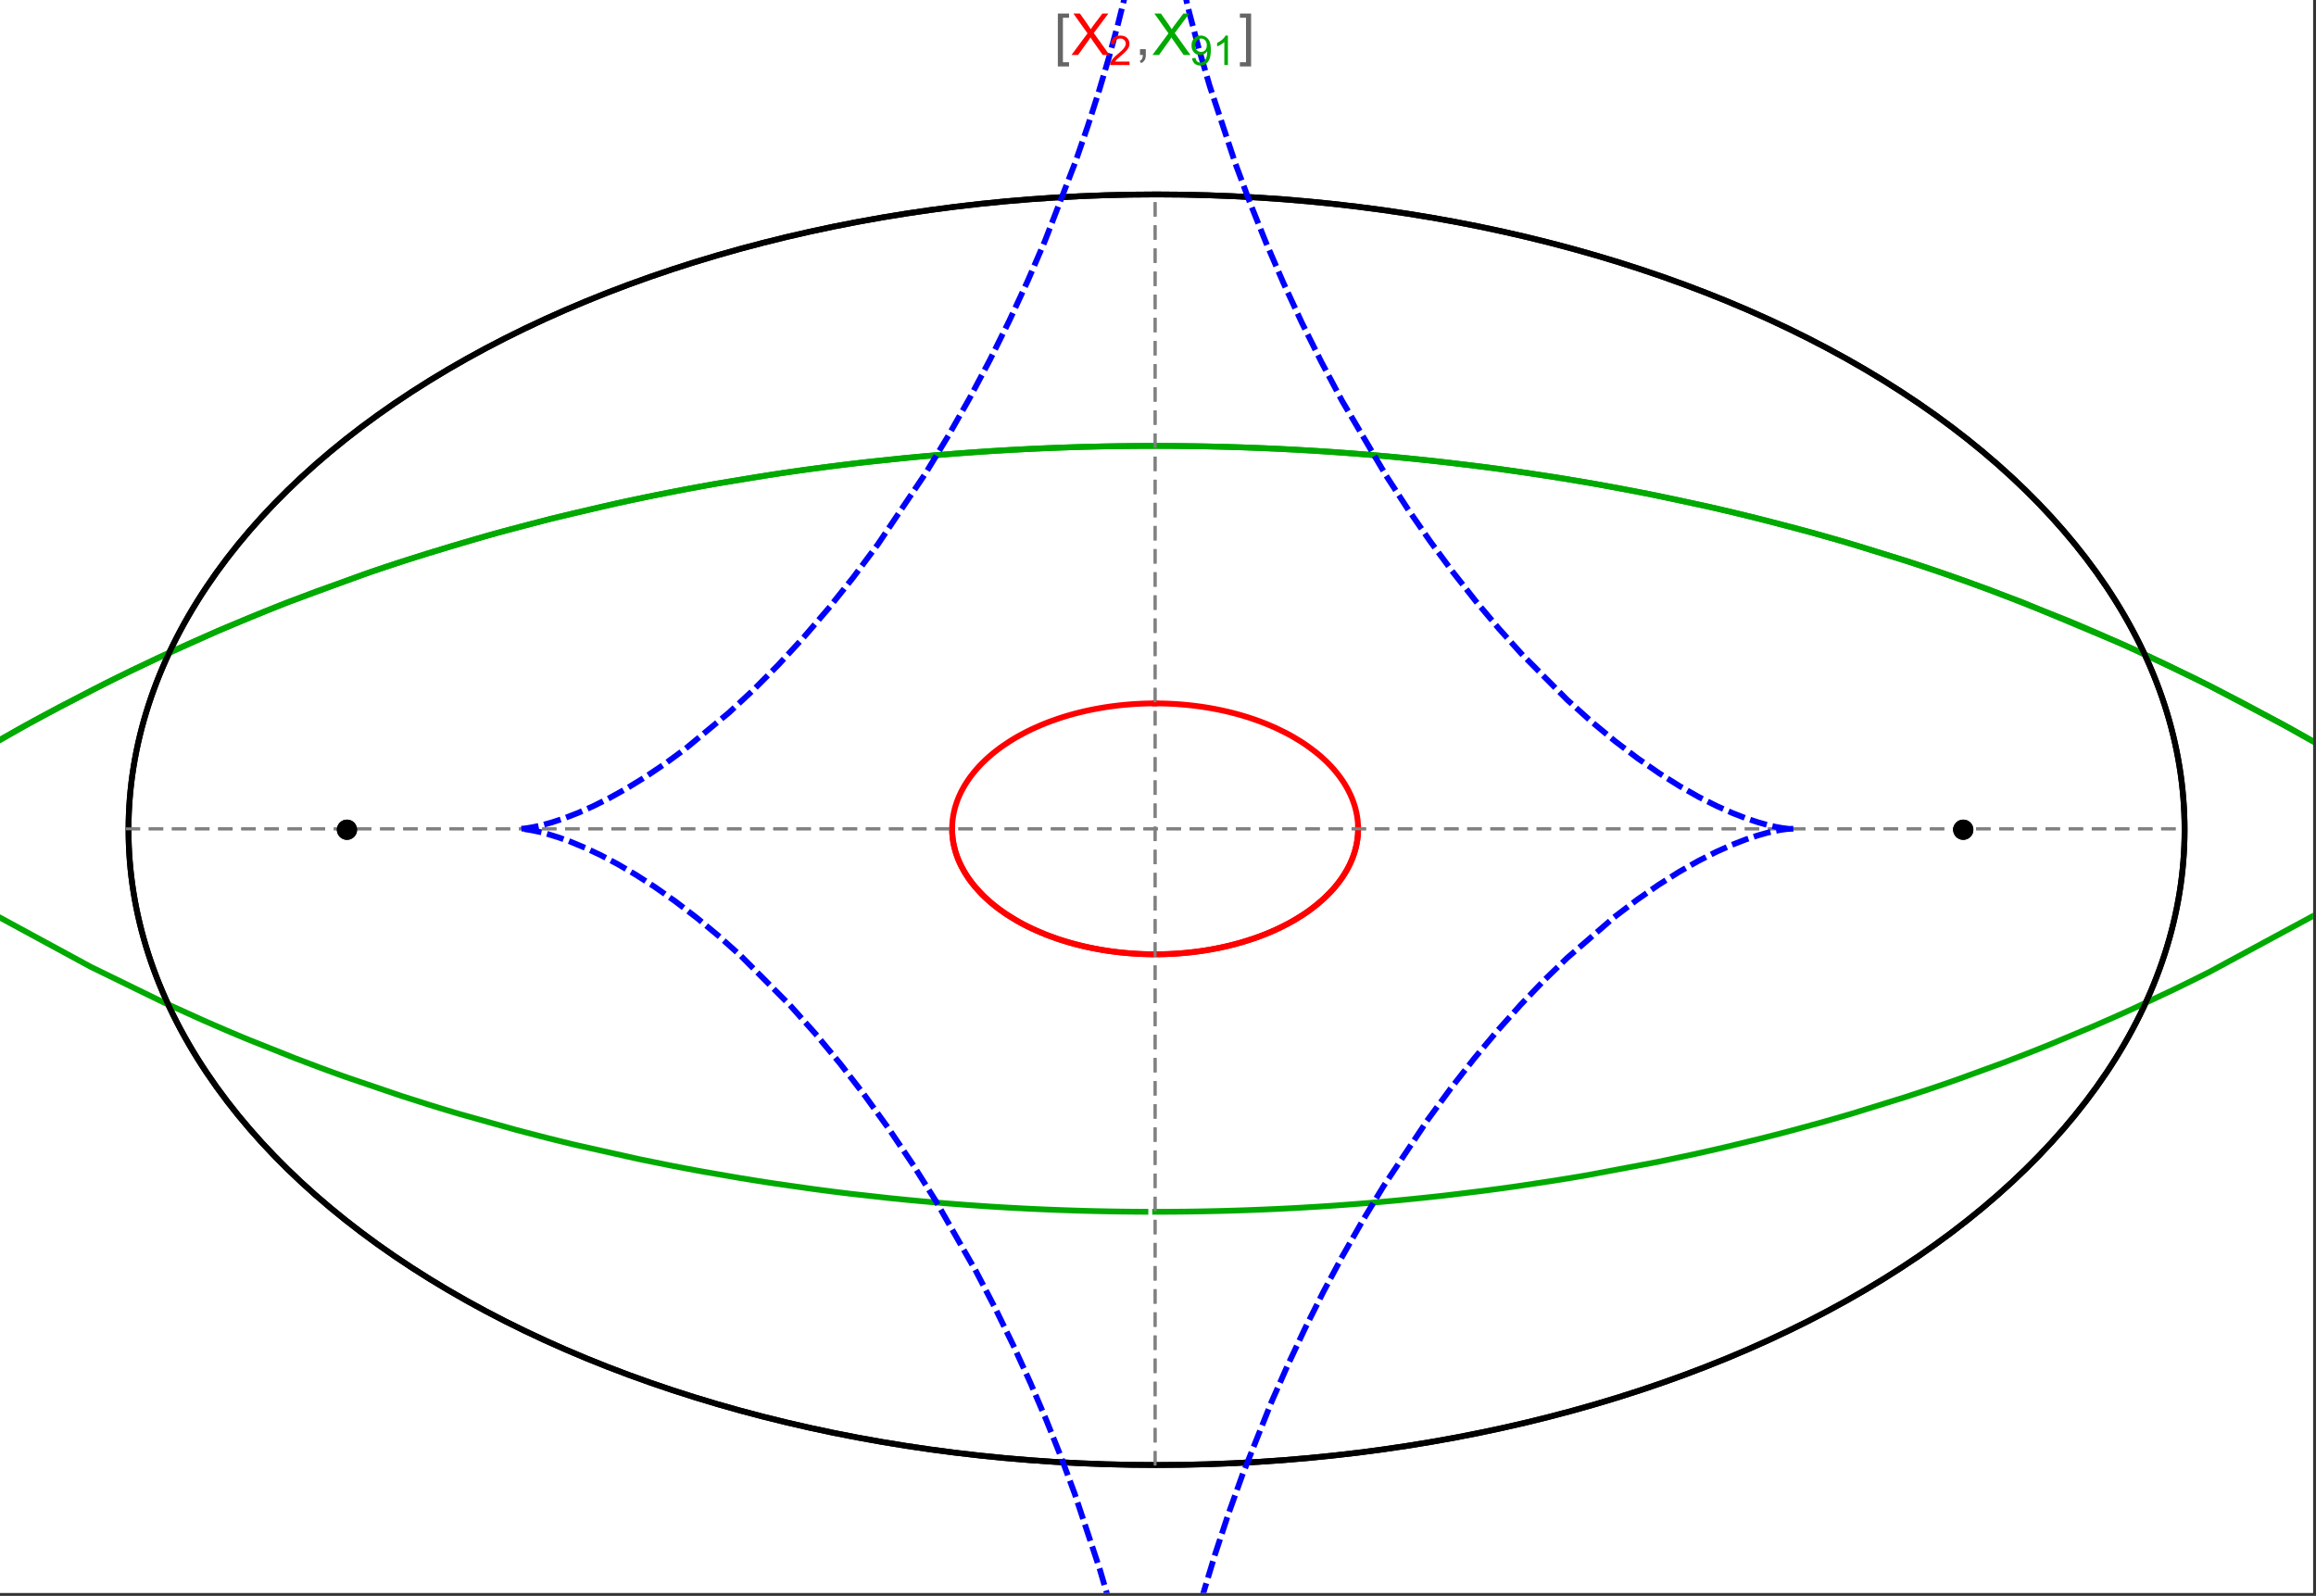 <?xml version="1.0" encoding="UTF-8"?>
<svg xmlns="http://www.w3.org/2000/svg" xmlns:xlink="http://www.w3.org/1999/xlink" width="801pt" height="552pt" viewBox="0 0 801 552" version="1.1">
<rect x="0" y="0" width="801" height="552" fill="#333333" stroke="none"/>
<defs>
<g>
<symbol overflow="visible" id="glyph0-0">
<path style="stroke:none;" d="M 1.25 0 L 1.25 -15.996 L 8.75 -15.996 L 8.75 0 Z M 2.5 -1.25 L 7.5 -1.25 L 7.5 -14.746 L 2.5 -14.746 Z "/>
</symbol>
<symbol overflow="visible" id="glyph0-1">
<path style="stroke:none;" d="M 5.242 3.984 L 1.359 3.984 L 1.359 -14.316 L 5.242 -14.316 L 5.242 -12.859 L 3.117 -12.859 L 3.117 2.52 L 5.242 2.52 Z "/>
</symbol>
<symbol overflow="visible" id="glyph0-2">
<path style="stroke:none;" d="M 4.199 3.984 L 0.32 3.984 L 0.32 2.52 L 2.441 2.52 L 2.441 -12.859 L 0.32 -12.859 L 0.32 -14.316 L 4.199 -14.316 Z "/>
</symbol>
<symbol overflow="visible" id="glyph1-0">
<path style="stroke:none;" d="M 2.5 0 L 2.5 -12.5 L 12.5 -12.5 L 12.5 0 Z M 2.812 -0.312 L 12.188 -0.312 L 12.188 -12.188 L 2.812 -12.188 Z "/>
</symbol>
<symbol overflow="visible" id="glyph1-1">
<path style="stroke:none;" d="M 0.086 0 L 5.625 -7.461 L 0.742 -14.316 L 3 -14.316 L 5.594 -10.645 C 6.133 -9.879 6.52 -9.293 6.75 -8.887 C 7.066 -9.406 7.441 -9.949 7.883 -10.516 L 10.762 -14.316 L 12.82 -14.316 L 7.793 -7.57 L 13.211 0 L 10.867 0 L 7.266 -5.109 C 7.062 -5.398 6.852 -5.715 6.641 -6.062 C 6.32 -5.539 6.094 -5.184 5.957 -4.992 L 2.363 0 Z "/>
</symbol>
<symbol overflow="visible" id="glyph1-2">
<path style="stroke:none;" d="M 1.777 0 L 1.777 -2 L 3.781 -2 L 3.781 0 C 3.777 0.734 3.648 1.328 3.391 1.781 C 3.129 2.234 2.715 2.582 2.148 2.832 L 1.66 2.078 C 2.027 1.914 2.301 1.676 2.48 1.363 C 2.652 1.047 2.75 0.594 2.773 0 Z "/>
</symbol>
<symbol overflow="visible" id="glyph2-0">
<path style="stroke:none;" d="M 1.773 0 L 1.773 -8.875 L 8.875 -8.875 L 8.875 0 Z M 1.996 -0.223 L 8.652 -0.223 L 8.652 -8.652 L 1.996 -8.652 Z "/>
</symbol>
<symbol overflow="visible" id="glyph2-1">
<path style="stroke:none;" d="M 7.148 -1.199 L 7.148 0 L 0.43 0 C 0.414 -0.297 0.465 -0.586 0.574 -0.867 C 0.746 -1.324 1.02 -1.773 1.395 -2.219 C 1.77 -2.66 2.312 -3.172 3.031 -3.758 C 4.133 -4.66 4.879 -5.379 5.27 -5.91 C 5.652 -6.438 5.848 -6.938 5.852 -7.41 C 5.848 -7.902 5.672 -8.32 5.32 -8.66 C 4.965 -9 4.504 -9.168 3.938 -9.172 C 3.336 -9.168 2.855 -8.988 2.496 -8.629 C 2.137 -8.266 1.953 -7.766 1.949 -7.133 L 0.664 -7.266 C 0.75 -8.223 1.082 -8.949 1.656 -9.453 C 2.227 -9.953 2.996 -10.207 3.965 -10.207 C 4.938 -10.207 5.711 -9.934 6.281 -9.395 C 6.848 -8.848 7.129 -8.18 7.133 -7.383 C 7.129 -6.977 7.047 -6.574 6.883 -6.184 C 6.715 -5.785 6.438 -5.371 6.055 -4.941 C 5.664 -4.504 5.023 -3.91 4.133 -3.156 C 3.379 -2.523 2.898 -2.098 2.688 -1.875 C 2.473 -1.648 2.297 -1.422 2.164 -1.199 Z "/>
</symbol>
<symbol overflow="visible" id="glyph2-2">
<path style="stroke:none;" d="M 0.777 -2.352 L 1.977 -2.461 C 2.074 -1.898 2.27 -1.488 2.559 -1.234 C 2.844 -0.977 3.211 -0.848 3.66 -0.852 C 4.039 -0.848 4.375 -0.938 4.668 -1.113 C 4.953 -1.289 5.191 -1.523 5.379 -1.82 C 5.562 -2.113 5.715 -2.508 5.844 -3.008 C 5.965 -3.504 6.027 -4.016 6.031 -4.535 C 6.027 -4.59 6.027 -4.672 6.023 -4.785 C 5.773 -4.383 5.434 -4.059 5.004 -3.816 C 4.57 -3.566 4.102 -3.445 3.598 -3.445 C 2.754 -3.445 2.039 -3.75 1.461 -4.359 C 0.875 -4.969 0.586 -5.773 0.59 -6.773 C 0.586 -7.805 0.891 -8.633 1.5 -9.262 C 2.109 -9.891 2.871 -10.207 3.785 -10.207 C 4.445 -10.207 5.047 -10.027 5.598 -9.672 C 6.145 -9.312 6.562 -8.805 6.848 -8.148 C 7.129 -7.488 7.27 -6.535 7.273 -5.289 C 7.27 -3.988 7.129 -2.953 6.848 -2.188 C 6.562 -1.414 6.145 -0.828 5.59 -0.43 C 5.035 -0.027 4.383 0.168 3.633 0.172 C 2.836 0.168 2.184 -0.047 1.684 -0.488 C 1.176 -0.926 0.875 -1.547 0.777 -2.352 Z M 5.887 -6.836 C 5.883 -7.551 5.691 -8.117 5.312 -8.539 C 4.93 -8.957 4.473 -9.168 3.938 -9.172 C 3.383 -9.168 2.898 -8.941 2.488 -8.492 C 2.074 -8.035 1.867 -7.449 1.871 -6.73 C 1.867 -6.082 2.062 -5.555 2.457 -5.152 C 2.844 -4.746 3.328 -4.547 3.902 -4.547 C 4.48 -4.547 4.953 -4.746 5.328 -5.152 C 5.695 -5.555 5.883 -6.117 5.887 -6.836 Z "/>
</symbol>
<symbol overflow="visible" id="glyph2-3">
<path style="stroke:none;" d="M 5.289 0 L 4.043 0 L 4.043 -7.953 C 3.738 -7.664 3.344 -7.379 2.859 -7.094 C 2.371 -6.805 1.934 -6.59 1.547 -6.449 L 1.547 -7.652 C 2.242 -7.98 2.852 -8.379 3.375 -8.848 C 3.898 -9.312 4.266 -9.766 4.484 -10.207 L 5.289 -10.207 Z "/>
</symbol>
</g>
<clipPath id="clip1">
  <path d="M 0 145 L 800 145 L 800 429 L 0 429 Z "/>
</clipPath>
<clipPath id="clip2">
  <path d="M 170 0 L 629 0 L 629 551 L 170 551 Z "/>
</clipPath>
<clipPath id="clip3">
  <path d="M 0 0 L 800 0 L 800 551 L 0 551 Z "/>
</clipPath>
</defs>
<g id="surface1342">
<path style="fill-rule:nonzero;fill:rgb(99.998%,99.998%,99.998%);fill-opacity:1;stroke-width:0.03;stroke-linecap:butt;stroke-linejoin:miter;stroke:rgb(99.998%,99.998%,99.998%);stroke-opacity:1;stroke-miterlimit:10;" d="M 74 564 L 874 564 L 874 13 L 74 13 Z " transform="matrix(1,0,0,1,-74,-13)"/>
<path style="fill:none;stroke-width:2;stroke-linecap:square;stroke-linejoin:miter;stroke:rgb(0%,0%,0%);stroke-opacity:1;stroke-miterlimit:3.25;" d="M 829.551 300 C 829.551 241.719 792.09 185.828 725.414 144.617 C 658.734 103.41 568.297 80.258 474 80.258 C 379.703 80.258 289.266 103.41 222.586 144.617 C 155.91 185.828 118.449 241.719 118.449 300 C 118.449 358.281 155.91 414.172 222.586 455.383 C 289.266 496.59 379.703 519.742 474 519.742 C 568.297 519.742 658.734 496.59 725.414 455.383 C 792.09 414.172 829.551 358.281 829.551 300 Z " transform="matrix(1,0,0,1,-74,-13)"/>
<path style="fill:none;stroke-width:1;stroke-linecap:square;stroke-linejoin:miter;stroke:rgb(50%,50%,50%);stroke-opacity:1;stroke-dasharray:4,4;stroke-miterlimit:3.25;" d="M 117.949 299.691 L 829.051 299.691 " transform="matrix(1,0,0,1,-74,-13)"/>
<path style="fill:none;stroke-width:1;stroke-linecap:square;stroke-linejoin:miter;stroke:rgb(50%,50%,50%);stroke-opacity:1;stroke-dasharray:4,4;stroke-miterlimit:3.25;" d="M 473.5 519.434 L 473.5 79.949 " transform="matrix(1,0,0,1,-74,-13)"/>
<path style="fill:none;stroke-width:2;stroke-linecap:square;stroke-linejoin:miter;stroke:rgb(99.998%,0%,0%);stroke-opacity:1;stroke-miterlimit:3.25;" d="M 403.297 300.074 L 403.305 300.441 L 403.32 300.809 L 403.336 301.18 L 403.359 301.547 L 403.387 301.914 L 403.457 302.648 L 403.5 303.016 L 403.602 303.75 L 403.66 304.117 L 403.723 304.48 L 403.793 304.848 L 403.867 305.211 L 404.027 305.941 L 404.113 306.301 L 404.207 306.664 L 404.41 307.387 L 404.516 307.75 L 404.629 308.109 L 404.867 308.824 L 404.996 309.18 L 405.125 309.539 L 405.406 310.246 L 406.016 311.656 L 406.18 312.004 L 406.352 312.352 L 406.703 313.043 L 407.461 314.414 L 407.66 314.754 L 407.867 315.09 L 408.289 315.762 L 409.184 317.086 L 409.418 317.414 L 409.66 317.742 L 410.148 318.387 L 411.176 319.664 L 413.406 322.125 L 414.055 322.773 L 414.715 323.41 L 416.082 324.66 L 416.434 324.965 L 416.789 325.27 L 417.512 325.867 L 418.996 327.039 L 419.375 327.324 L 419.758 327.609 L 420.531 328.168 L 422.117 329.258 L 425.414 331.305 L 425.84 331.551 L 426.266 331.789 L 427.121 332.266 L 428.863 333.184 L 429.305 333.402 L 429.746 333.625 L 430.637 334.055 L 432.438 334.883 L 432.891 335.086 L 434.262 335.672 L 436.105 336.414 L 439.844 337.77 L 440.281 337.918 L 440.723 338.062 L 441.605 338.344 L 443.375 338.883 L 443.816 339.012 L 444.262 339.137 L 445.148 339.387 L 446.926 339.852 L 447.371 339.965 L 447.816 340.074 L 448.707 340.285 L 450.484 340.684 L 451.375 340.871 L 452.262 341.047 L 454.035 341.379 L 454.477 341.457 L 455.801 341.68 L 456.238 341.75 L 456.68 341.816 L 457.559 341.945 L 458.434 342.07 L 459.309 342.184 L 461.047 342.391 L 461.48 342.441 L 461.91 342.484 L 462.773 342.57 L 463.633 342.648 L 464.488 342.723 L 465.766 342.816 L 466.609 342.871 L 467.031 342.895 L 467.871 342.941 L 468.285 342.961 L 468.691 342.977 L 469.102 342.996 L 469.508 343.012 L 470.727 343.047 L 471.934 343.07 L 472.332 343.074 L 472.734 343.078 L 473.133 343.078 L 473.527 343.082 L 473.926 343.078 L 474.32 343.078 L 474.711 343.074 L 475.105 343.07 L 475.887 343.055 L 476.273 343.047 L 476.664 343.035 L 477.051 343.023 L 477.816 343 L 478.203 342.984 L 478.582 342.965 L 478.965 342.949 L 479.344 342.93 L 479.719 342.91 L 480.473 342.867 L 480.848 342.844 L 481.219 342.816 L 481.961 342.766 L 482.332 342.734 L 482.699 342.707 L 483.43 342.645 L 483.793 342.613 L 484.156 342.578 L 484.875 342.508 L 486.305 342.352 L 486.656 342.312 L 487.008 342.27 L 487.707 342.184 L 489.09 341.996 L 489.434 341.949 L 490.453 341.797 L 491.793 341.582 L 492.152 341.52 L 492.508 341.461 L 493.219 341.332 L 494.621 341.07 L 494.969 341.004 L 495.312 340.934 L 495.996 340.793 L 497.348 340.5 L 497.684 340.426 L 498.012 340.348 L 498.672 340.195 L 499.973 339.879 L 502.492 339.207 L 502.801 339.121 L 503.105 339.035 L 503.715 338.855 L 504.91 338.496 L 507.23 337.742 L 507.516 337.648 L 507.797 337.551 L 508.355 337.355 L 509.453 336.961 L 511.578 336.145 L 511.82 336.047 L 512.059 335.949 L 512.539 335.754 L 513.477 335.359 L 515.297 334.555 L 515.52 334.453 L 515.738 334.348 L 516.176 334.145 L 517.035 333.73 L 518.703 332.891 L 518.906 332.785 L 519.105 332.68 L 519.508 332.465 L 520.293 332.035 L 521.812 331.172 L 524.648 329.414 L 524.828 329.293 L 525.012 329.172 L 525.371 328.93 L 526.074 328.445 L 527.422 327.477 L 529.914 325.52 L 530.059 325.395 L 530.203 325.273 L 530.492 325.027 L 531.055 324.535 L 532.137 323.551 L 534.109 321.586 L 534.223 321.465 L 534.336 321.348 L 534.559 321.105 L 534.992 320.625 L 535.824 319.664 L 535.926 319.547 L 536.023 319.426 L 536.219 319.188 L 536.602 318.707 L 537.332 317.754 L 537.504 317.52 L 537.676 317.281 L 538.012 316.809 L 538.645 315.863 L 539.781 313.992 L 539.844 313.883 L 539.902 313.777 L 540.023 313.559 L 540.254 313.129 L 540.691 312.27 L 540.742 312.16 L 540.793 312.055 L 540.895 311.84 L 541.094 311.414 L 541.465 310.566 L 541.551 310.355 L 541.637 310.148 L 541.801 309.727 L 542.109 308.891 L 542.145 308.789 L 542.18 308.684 L 542.25 308.477 L 542.387 308.062 L 542.633 307.242 L 542.664 307.129 L 542.695 307.02 L 542.758 306.797 L 542.871 306.355 L 542.926 306.137 L 543.078 305.48 L 543.125 305.262 L 543.168 305.047 L 543.25 304.613 L 543.27 304.504 L 543.289 304.398 L 543.328 304.18 L 543.398 303.754 L 543.414 303.645 L 543.43 303.539 L 543.457 303.324 L 543.473 303.219 L 543.484 303.113 L 543.512 302.902 L 543.523 302.793 L 543.582 302.266 L 543.602 302.059 L 543.633 301.637 L 543.641 301.535 L 543.648 301.43 L 543.66 301.223 L 543.668 301.117 L 543.672 301.016 L 543.676 300.91 L 543.68 300.809 L 543.688 300.703 L 543.688 300.602 L 543.691 300.496 L 543.695 300.395 L 543.699 300.297 L 543.699 300.203 L 543.703 300.105 L 543.703 299.344 L 543.699 299.25 L 543.699 299.062 L 543.695 298.965 L 543.688 298.777 L 543.688 298.684 L 543.68 298.496 L 543.672 298.402 L 543.66 298.121 L 543.652 298.027 L 543.648 297.938 L 543.633 297.75 L 543.629 297.656 L 543.621 297.562 L 543.605 297.379 L 543.598 297.289 L 543.59 297.195 L 543.531 296.645 L 543.52 296.551 L 543.512 296.461 L 543.488 296.277 L 543.438 295.914 L 543.414 295.734 L 543.387 295.555 L 543.328 295.195 L 543.195 294.48 L 543.164 294.309 L 543.125 294.133 L 543.051 293.789 L 542.891 293.105 L 542.871 293.02 L 542.848 292.934 L 542.805 292.762 L 542.715 292.426 L 542.52 291.754 L 542.496 291.672 L 542.469 291.586 L 542.418 291.422 L 542.312 291.09 L 542.086 290.434 L 541.598 289.137 L 541.562 289.051 L 541.523 288.965 L 541.453 288.789 L 541.305 288.445 L 541 287.762 L 540.34 286.422 L 540.168 286.094 L 539.988 285.762 L 539.625 285.113 L 538.848 283.836 L 538.754 283.688 L 538.66 283.543 L 538.469 283.25 L 538.078 282.672 L 537.262 281.535 L 537.207 281.465 L 537.156 281.395 L 537.051 281.254 L 536.836 280.977 L 536.402 280.422 L 535.504 279.34 L 535.441 279.266 L 535.379 279.195 L 535.254 279.051 L 535 278.762 L 534.484 278.195 L 533.418 277.082 L 533.352 277.012 L 533.148 276.809 L 532.871 276.535 L 532.312 276 L 531.168 274.945 L 531.098 274.883 L 531.023 274.82 L 530.883 274.691 L 530.594 274.441 L 530.008 273.941 L 528.809 272.969 L 526.312 271.105 L 526.238 271.051 L 526.164 271 L 526.016 270.895 L 525.715 270.688 L 525.109 270.277 L 523.875 269.469 L 521.336 267.934 L 521.25 267.883 L 521.16 267.832 L 520.984 267.734 L 520.633 267.535 L 519.922 267.141 L 518.48 266.379 L 515.527 264.938 L 515.441 264.895 L 515.352 264.855 L 515.176 264.773 L 514.824 264.617 L 514.117 264.301 L 512.691 263.691 L 512.602 263.656 L 512.512 263.617 L 512.332 263.543 L 511.969 263.398 L 511.246 263.105 L 509.781 262.547 L 509.684 262.508 L 509.582 262.473 L 509.383 262.398 L 508.984 262.254 L 508.18 261.965 L 506.559 261.414 L 506.457 261.379 L 506.355 261.348 L 506.152 261.281 L 505.742 261.148 L 504.922 260.891 L 503.27 260.395 L 503.168 260.367 L 503.066 260.336 L 502.859 260.277 L 502.453 260.164 L 501.633 259.938 L 499.98 259.508 L 499.879 259.48 L 499.773 259.457 L 499.566 259.402 L 499.152 259.301 L 498.316 259.105 L 496.641 258.727 L 496.445 258.688 L 496.25 258.645 L 495.855 258.562 L 495.07 258.402 L 493.488 258.098 L 493.391 258.082 L 493.289 258.062 L 493.094 258.027 L 492.695 257.957 L 491.898 257.82 L 490.305 257.562 L 489.867 257.5 L 489.434 257.434 L 488.562 257.312 L 488.457 257.297 L 488.348 257.285 L 488.129 257.254 L 487.691 257.199 L 486.82 257.09 L 486.602 257.066 L 486.383 257.039 L 485.945 256.988 L 485.066 256.895 L 483.309 256.727 L 483.105 256.711 L 482.898 256.691 L 482.488 256.66 L 481.664 256.598 L 481.562 256.59 L 481.457 256.582 L 481.254 256.566 L 480.84 256.539 L 480.016 256.488 L 479.914 256.484 L 479.809 256.477 L 479.605 256.469 L 479.191 256.445 L 479.09 256.441 L 478.984 256.434 L 478.777 256.426 L 478.367 256.406 L 478.262 256.402 L 478.16 256.398 L 477.539 256.375 L 477.438 256.371 L 477.332 256.367 L 477.125 256.359 L 476.715 256.348 L 476.613 256.344 L 476.512 256.344 L 476.309 256.336 L 476.207 256.336 L 476.105 256.332 L 475.902 256.328 L 475.801 256.324 L 475.699 256.324 L 475.496 256.32 L 475.395 256.32 L 475.293 256.316 L 475.09 256.312 L 474.891 256.312 L 474.789 256.309 L 474.484 256.309 L 474.383 256.305 L 473.773 256.305 L 473.672 256.301 L 473.5 256.301 " transform="matrix(1,0,0,1,-74,-13)"/>
<path style="fill:none;stroke-width:2;stroke-linecap:square;stroke-linejoin:miter;stroke:rgb(99.998%,0%,0%);stroke-opacity:1;stroke-miterlimit:3.25;" d="M 473.289 256.305 L 472.559 256.305 L 472.457 256.309 L 472.152 256.309 L 472.051 256.312 L 471.848 256.316 L 471.645 256.316 L 471.441 256.32 L 471.34 256.324 L 471.238 256.324 L 471.035 256.328 L 470.934 256.332 L 470.832 256.332 L 470.633 256.34 L 470.227 256.352 L 470.117 256.352 L 470.008 256.355 L 469.785 256.363 L 469.129 256.387 L 468.906 256.395 L 468.469 256.414 L 468.359 256.418 L 468.25 256.426 L 468.031 256.434 L 467.59 256.457 L 466.715 256.504 L 466.605 256.512 L 466.492 256.52 L 466.273 256.531 L 464.742 256.641 L 464.523 256.66 L 464.086 256.695 L 463.211 256.77 L 463.109 256.781 L 463.008 256.789 L 462.398 256.848 L 461.586 256.934 L 461.484 256.941 L 461.18 256.977 L 460.773 257.02 L 459.961 257.117 L 459.863 257.129 L 459.762 257.141 L 459.559 257.168 L 459.152 257.219 L 458.348 257.324 L 456.734 257.559 L 456.516 257.59 L 456.301 257.625 L 455.863 257.695 L 454.996 257.836 L 453.266 258.145 L 453.16 258.164 L 453.051 258.184 L 452.836 258.227 L 452.406 258.309 L 451.547 258.477 L 449.836 258.84 L 449.734 258.863 L 449.418 258.934 L 449.004 259.031 L 448.172 259.227 L 446.516 259.637 L 446.414 259.664 L 446.309 259.688 L 446.105 259.742 L 445.691 259.852 L 444.875 260.074 L 443.246 260.539 L 443.148 260.566 L 443.055 260.594 L 442.867 260.652 L 442.488 260.766 L 441.738 260.996 L 440.246 261.48 L 437.305 262.516 L 437.203 262.551 L 437.105 262.59 L 436.91 262.66 L 436.516 262.812 L 435.734 263.117 L 434.184 263.746 L 431.145 265.09 L 431.059 265.129 L 430.969 265.172 L 430.797 265.254 L 430.449 265.418 L 429.758 265.754 L 428.391 266.445 L 425.719 267.902 L 425.641 267.949 L 425.559 267.992 L 425.078 268.273 L 424.445 268.652 L 423.195 269.426 L 420.766 271.047 L 420.688 271.105 L 420.605 271.16 L 420.445 271.277 L 420.125 271.504 L 419.492 271.969 L 418.254 272.918 L 418.176 272.98 L 418.102 273.039 L 417.949 273.16 L 417.645 273.406 L 417.047 273.898 L 415.875 274.906 L 415.809 274.969 L 415.742 275.027 L 415.609 275.148 L 415.344 275.387 L 414.816 275.875 L 413.793 276.867 L 413.73 276.93 L 413.668 276.996 L 413.543 277.121 L 413.293 277.375 L 412.805 277.887 L 411.852 278.934 L 411.789 279.004 L 411.727 279.078 L 411.598 279.223 L 411.352 279.512 L 410.863 280.098 L 409.922 281.293 L 409.805 281.441 L 409.691 281.594 L 409.469 281.902 L 409.027 282.52 L 408.188 283.777 L 408 284.074 L 407.816 284.375 L 407.453 284.98 L 406.77 286.211 L 406.727 286.289 L 406.688 286.367 L 406.605 286.523 L 406.445 286.836 L 406.137 287.473 L 405.559 288.758 L 405.527 288.84 L 405.492 288.918 L 405.426 289.078 L 405.297 289.402 L 405.051 290.051 L 405.02 290.133 L 404.992 290.215 L 404.816 290.707 L 404.598 291.371 L 404.574 291.453 L 404.547 291.535 L 404.395 292.039 L 404.207 292.715 L 404.188 292.801 L 404.164 292.887 L 404.121 293.059 L 404.039 293.398 L 403.883 294.09 L 403.863 294.184 L 403.844 294.281 L 403.805 294.469 L 403.734 294.848 L 403.719 294.945 L 403.699 295.039 L 403.605 295.613 L 403.59 295.711 L 403.578 295.809 L 403.551 296 L 403.535 296.098 L 403.523 296.195 L 403.5 296.387 L 403.453 296.777 L 403.414 297.172 L 403.406 297.27 L 403.395 297.367 L 403.379 297.566 L 403.363 297.762 L 403.352 297.961 L 403.344 298.062 L 403.34 298.16 L 403.332 298.262 L 403.328 298.359 L 403.324 298.461 L 403.32 298.559 L 403.312 298.762 L 403.309 298.859 L 403.301 299.062 L 403.301 299.164 L 403.297 299.266 L 403.297 300.078 L 403.301 300.18 L 403.301 300.281 L 403.305 300.383 L 403.309 300.48 L 403.309 300.574 L 403.312 300.672 L 403.316 300.766 L 403.324 300.961 L 403.336 301.152 L 403.34 301.25 L 403.348 301.344 L 403.359 301.539 L 403.375 301.734 L 403.387 301.93 L 403.398 302.027 L 403.406 302.125 L 403.426 302.32 L 403.434 302.418 L 403.445 302.516 L 403.465 302.711 L 403.488 302.906 L 403.512 303.105 L 403.566 303.5 L 403.582 303.602 L 403.594 303.699 L 403.625 303.898 L 403.691 304.297 L 403.711 304.398 L 403.727 304.5 L 403.766 304.699 L 403.844 305.102 L 403.863 305.203 L 403.887 305.305 L 403.93 305.508 L 404.02 305.914 L 404.227 306.73 L 404.254 306.844 L 404.285 306.953 L 404.348 307.18 L 404.48 307.625 L 404.766 308.527 L 404.844 308.754 L 404.922 308.984 L 405.09 309.438 L 405.449 310.355 L 405.496 310.469 L 405.543 310.586 L 405.641 310.816 L 405.844 311.281 L 406.281 312.211 L 407.277 314.094 L 407.41 314.328 L 407.547 314.562 L 407.828 315.027 L 408.422 315.969 L 408.578 316.203 L 408.738 316.441 L 409.062 316.914 L 409.75 317.863 L 409.836 317.98 L 409.93 318.102 L 410.109 318.34 L 410.484 318.816 L 411.27 319.773 L 412.996 321.699 L 413.102 321.812 L 413.211 321.922 L 413.43 322.148 L 413.875 322.598 L 414.809 323.5 L 416.828 325.301 L 416.961 325.414 L 417.098 325.527 L 417.367 325.75 L 417.922 326.199 L 419.07 327.098 L 421.551 328.879 L 421.73 328.996 L 421.906 329.117 L 422.266 329.355 L 423 329.832 L 424.527 330.781 L 424.723 330.898 L 425.32 331.25 L 426.133 331.719 L 427.82 332.641 L 428.258 332.867 L 428.699 333.098 L 429.594 333.547 L 431.453 334.438 L 435.449 336.152 L 435.691 336.25 L 435.938 336.348 L 436.434 336.539 L 437.441 336.918 L 439.516 337.66 L 439.781 337.75 L 440.051 337.84 L 440.586 338.016 L 441.68 338.367 L 443.93 339.043 L 444.508 339.207 L 445.09 339.367 L 446.27 339.684 L 446.57 339.762 L 446.871 339.836 L 447.473 339.988 L 448.699 340.281 L 449.012 340.355 L 449.32 340.426 L 449.949 340.566 L 451.223 340.836 L 453.832 341.344 L 454.16 341.402 L 454.488 341.457 L 455.145 341.57 L 456.48 341.785 L 456.82 341.836 L 457.156 341.887 L 457.84 341.988 L 459.219 342.172 L 459.566 342.219 L 459.914 342.262 L 460.617 342.344 L 460.973 342.383 L 461.324 342.422 L 462.039 342.5 L 462.758 342.57 L 463.48 342.637 L 464.945 342.758 L 465.316 342.785 L 465.684 342.812 L 466.43 342.859 L 466.805 342.883 L 467.18 342.902 L 467.934 342.945 L 468.312 342.961 L 468.695 342.98 L 469.074 342.992 L 469.457 343.008 L 469.844 343.02 L 470.227 343.031 L 470.613 343.043 L 471.004 343.055 L 471.391 343.062 L 471.781 343.066 L 472.172 343.074 L 472.566 343.078 L 472.957 343.078 L 473.352 343.082 L 473.75 343.078 L 474.145 343.078 L 474.941 343.07 L 475.344 343.066 L 475.742 343.059 L 476.145 343.051 L 476.551 343.039 L 476.953 343.027 L 477.359 343.016 L 477.801 343 L 478.242 342.98 L 478.688 342.961 L 479.129 342.941 L 479.574 342.918 L 480.023 342.895 L 480.918 342.836 L 481.367 342.809 L 482.727 342.703 L 483.633 342.625 L 484.547 342.539 L 485.461 342.445 L 486.383 342.344 L 487.305 342.234 L 488.23 342.113 L 489.16 341.988 L 490.09 341.852 L 491.961 341.555 L 492.898 341.391 L 493.836 341.219 L 495.719 340.852 L 496.191 340.75 L 496.664 340.652 L 497.605 340.441 L 499.496 339.996 L 499.969 339.879 L 500.441 339.758 L 501.383 339.512 L 503.27 338.988 L 507.02 337.816 L 507.887 337.52 L 508.754 337.215 L 510.48 336.574 L 510.906 336.406 L 511.336 336.238 L 512.188 335.898 L 513.883 335.184 L 514.301 335 L 514.723 334.812 L 515.555 334.434 L 517.207 333.645 L 520.434 331.961 L 521.223 331.516 L 522.004 331.059 L 523.539 330.125 L 524.297 329.641 L 525.043 329.152 L 526.504 328.145 L 526.863 327.887 L 527.219 327.625 L 527.926 327.098 L 529.301 326.02 L 531.91 323.762 L 532.258 323.438 L 532.602 323.109 L 533.277 322.445 L 534.574 321.09 L 534.887 320.746 L 535.191 320.398 L 535.797 319.699 L 536.941 318.273 L 537.215 317.91 L 537.484 317.547 L 538.008 316.812 L 538.992 315.32 L 539.223 314.945 L 539.449 314.566 L 539.887 313.805 L 540.695 312.258 L 540.883 311.871 L 541.066 311.477 L 541.41 310.691 L 541.574 310.297 L 541.734 309.898 L 542.031 309.105 L 542.172 308.703 L 542.309 308.305 L 542.559 307.496 L 542.676 307.094 L 542.785 306.688 L 542.988 305.879 L 543.078 305.469 L 543.164 305.062 L 543.242 304.656 L 543.316 304.246 L 543.383 303.836 L 543.445 303.426 L 543.5 303.016 L 543.547 302.605 L 543.59 302.191 L 543.625 301.781 L 543.652 301.371 L 543.676 300.957 L 543.691 300.547 L 543.699 300.133 L 543.703 299.723 L 543.703 299.309 " transform="matrix(1,0,0,1,-74,-13)"/>
<g clip-path="url(#clip1)" clip-rule="nonzero">
<path style="fill:none;stroke-width:2;stroke-linecap:square;stroke-linejoin:miter;stroke:rgb(0%,66.666%,0%);stroke-opacity:1;stroke-miterlimit:3.25;" d="M -50.895 300.145 L -50.875 300.582 L -50.844 301.02 L -50.801 301.457 L -50.742 301.891 L -50.672 302.324 L -50.586 302.758 L -50.492 303.188 L -50.383 303.617 L -50.262 304.043 L -50.129 304.465 L -49.98 304.887 L -49.824 305.305 L -49.652 305.723 L -49.465 306.133 L -49.059 306.945 L -48.836 307.344 L -48.602 307.742 L -48.355 308.133 L -48.094 308.52 L -47.824 308.898 L -47.539 309.273 L -46.93 310.008 L -46.605 310.367 L -46.273 310.719 L -45.566 311.402 L -45.191 311.73 L -44.809 312.055 L -44.004 312.68 L -43.582 312.98 L -43.148 313.273 L -42.699 313.555 L -42.242 313.832 L -41.77 314.098 L -41.289 314.352 L -40.285 314.836 L -39.762 315.062 L -39.23 315.281 L -38.688 315.484 L -38.129 315.684 L -37.559 315.867 L -36.977 316.039 L -36.383 316.203 L -35.777 316.352 L -35.156 316.488 L -34.523 316.617 L -33.879 316.73 L -33.223 316.832 L -32.555 316.918 L -31.871 316.992 L -31.176 317.055 L -30.469 317.102 L -29.75 317.137 L -29.016 317.156 L -28.27 317.16 L -27.512 317.152 L -26.738 317.129 L -25.953 317.09 L -25.156 317.035 L -24.344 316.965 L -23.445 316.871 L -22.535 316.762 L -21.605 316.629 L -20.664 316.48 L -19.703 316.309 L -18.723 316.117 L -16.715 315.676 L -15.688 315.426 L -14.641 315.152 L -12.488 314.543 L -11.387 314.203 L -10.266 313.844 L -7.965 313.059 L -6.785 312.629 L -5.586 312.18 L -3.121 311.207 L 2.07 308.973 L 3.426 308.355 L 4.805 307.711 L 7.637 306.344 L 13.621 303.309 L 15.188 302.484 L 16.781 301.637 L 20.059 299.855 L 27 295.98 L 42.617 286.957 L 82.609 264.043 L 85.379 262.527 L 88.199 260.996 L 94.016 257.883 L 106.332 251.473 L 109.559 249.84 L 112.852 248.191 L 119.617 244.867 L 133.926 238.109 L 137.668 236.406 L 141.477 234.695 L 149.301 231.266 L 165.773 224.398 L 170.062 222.688 L 174.426 220.98 L 183.363 217.582 L 202.07 210.895 L 206.922 209.25 L 211.844 207.621 L 221.891 204.414 L 242.777 198.227 L 248.16 196.734 L 253.602 195.27 L 264.676 192.414 L 287.508 187.059 L 293.352 185.797 L 299.246 184.57 L 311.176 182.23 L 317.211 181.113 L 323.285 180.035 L 335.555 177.996 L 341.746 177.039 L 347.969 176.121 L 354.227 175.25 L 360.512 174.418 L 366.82 173.629 L 373.156 172.887 L 385.887 171.535 L 392.156 170.938 L 398.434 170.387 L 404.723 169.875 L 411.023 169.414 L 417.328 168.992 L 423.637 168.617 L 429.945 168.289 L 436.254 168.004 L 442.559 167.766 L 448.859 167.57 L 455.148 167.418 L 461.426 167.312 L 467.691 167.25 L 473.941 167.23 L 480.172 167.258 L 486.383 167.324 L 492.574 167.434 L 498.738 167.586 L 504.879 167.781 L 510.988 168.016 L 517.066 168.289 L 523.113 168.605 L 529.125 168.961 L 535.102 169.352 L 541.043 169.781 L 546.941 170.25 L 552.797 170.754 L 558.613 171.289 L 564.383 171.863 L 570.109 172.469 L 581.418 173.781 L 586.996 174.484 L 592.527 175.215 L 603.43 176.766 L 608.805 177.582 L 614.121 178.426 L 624.59 180.188 L 629.738 181.102 L 634.828 182.043 L 644.84 183.984 L 664.152 188.094 L 668.832 189.164 L 673.453 190.25 L 682.512 192.461 L 699.91 197.027 L 704.113 198.195 L 708.254 199.371 L 716.359 201.742 L 731.871 206.559 L 735.922 207.875 L 739.902 209.195 L 747.672 211.84 L 762.445 217.141 L 789.09 227.621 L 792.168 228.906 L 795.188 230.188 L 801.074 232.73 L 812.23 237.727 L 832.297 247.273 L 834.609 248.422 L 836.883 249.559 L 841.309 251.801 L 849.711 256.152 L 864.852 264.297 L 889.656 278.359 L 890.914 279.09 L 892.152 279.812 L 894.574 281.223 L 899.219 283.938 L 907.754 288.922 L 922.305 297.281 L 923.117 297.738 L 923.922 298.188 L 925.5 299.062 L 928.543 300.73 L 934.215 303.746 L 944.137 308.613 L 944.746 308.891 L 945.352 309.164 L 946.543 309.691 L 948.844 310.68 L 949.402 310.91 L 949.953 311.141 L 951.043 311.578 L 953.152 312.395 L 953.664 312.586 L 954.176 312.773 L 955.172 313.133 L 957.113 313.793 L 957.586 313.949 L 958.051 314.098 L 958.973 314.387 L 960.758 314.91 L 961.195 315.031 L 961.625 315.148 L 962.473 315.371 L 962.895 315.477 L 963.309 315.578 L 964.125 315.773 L 964.527 315.863 L 964.926 315.949 L 965.711 316.117 L 967.234 316.406 L 967.977 316.531 L 968.703 316.645 L 969.414 316.746 L 970.113 316.832 L 970.457 316.875 L 970.801 316.91 L 971.137 316.945 L 971.473 316.977 L 971.805 317.008 L 972.133 317.035 L 972.457 317.059 L 972.781 317.078 L 973.094 317.098 L 973.406 317.113 L 973.715 317.129 L 974.02 317.141 L 974.621 317.156 L 974.918 317.16 L 975.789 317.16 L 976.074 317.156 L 976.359 317.148 L 976.641 317.141 L 976.918 317.129 L 977.191 317.117 L 977.465 317.102 L 977.734 317.086 L 978.004 317.066 L 978.27 317.047 L 978.531 317.023 L 979.047 316.977 L 979.559 316.918 L 979.809 316.887 L 980.055 316.855 L 980.547 316.781 L 980.785 316.746 L 981.027 316.703 L 981.496 316.621 L 981.73 316.578 L 981.961 316.531 L 982.414 316.434 L 982.859 316.332 L 983.293 316.223 L 983.508 316.168 L 983.723 316.109 L 984.141 315.992 L 984.957 315.738 L 985.355 315.605 L 985.742 315.465 L 986.496 315.176 L 986.676 315.098 L 986.859 315.023 L 987.219 314.867 L 987.91 314.543 L 988.223 314.387 L 988.531 314.227 L 989.129 313.895 L 989.273 313.812 L 989.418 313.727 L 989.703 313.555 L 990.25 313.203 L 990.387 313.113 L 990.516 313.023 L 990.777 312.844 L 991.281 312.473 L 992.227 311.703 L 992.34 311.605 L 992.449 311.504 L 992.668 311.305 L 993.09 310.902 L 993.293 310.699 L 993.488 310.492 L 993.871 310.078 L 993.961 309.973 L 994.055 309.867 L 994.23 309.656 L 994.574 309.227 L 995.203 308.363 L 995.281 308.242 L 995.359 308.125 L 995.512 307.887 L 995.805 307.406 L 995.871 307.285 L 995.941 307.164 L 996.074 306.922 L 996.32 306.434 L 996.383 306.312 L 996.438 306.191 L 996.551 305.945 L 996.762 305.457 L 996.812 305.332 L 996.859 305.211 L 996.953 304.961 L 997.129 304.469 L 997.168 304.348 L 997.207 304.223 L 997.281 303.977 L 997.352 303.727 L 997.418 303.48 L 997.449 303.355 L 997.48 303.234 L 997.539 302.984 L 997.566 302.863 L 997.59 302.738 L 997.641 302.492 L 997.664 302.367 L 997.684 302.246 L 997.727 302 L 997.742 301.875 L 997.762 301.754 L 997.793 301.508 L 997.809 301.383 L 997.82 301.262 L 997.832 301.137 L 997.855 300.895 L 997.863 300.77 L 997.879 300.527 L 997.887 300.41 L 997.902 299.957 L 997.902 299.504 L 997.898 299.391 L 997.898 299.281 L 997.891 299.055 L 997.883 298.941 L 997.879 298.832 L 997.863 298.605 L 997.855 298.496 L 997.848 298.383 L 997.824 298.164 L 997.812 298.051 L 997.789 297.832 L 997.773 297.719 L 997.727 297.391 L 997.707 297.281 L 997.691 297.172 L 997.633 296.844 L 997.609 296.738 L 997.566 296.52 L 997.543 296.414 L 997.52 296.305 L 997.469 296.09 L 997.414 295.879 L 997.355 295.664 L 997.234 295.242 L 997.199 295.141 L 997.168 295.035 L 997.098 294.824 L 996.953 294.414 L 996.625 293.602 L 996.582 293.5 L 996.535 293.402 L 996.445 293.207 L 996.258 292.82 L 996.211 292.727 L 996.16 292.629 L 996.062 292.441 L 995.852 292.062 L 995.742 291.875 L 995.633 291.691 L 995.402 291.324 L 994.914 290.609 L 994.852 290.52 L 994.387 289.918 L 993.816 289.246 L 993.668 289.082 L 993.52 288.922 L 993.211 288.602 L 992.566 287.984 L 992.387 287.82 L 992.203 287.66 L 991.828 287.344 L 991.043 286.734 L 990.945 286.66 L 990.844 286.586 L 990.637 286.441 L 990.219 286.16 L 989.355 285.617 L 989.242 285.555 L 989.129 285.488 L 988.906 285.359 L 988.445 285.113 L 988.332 285.055 L 988.215 284.992 L 987.977 284.875 L 987.5 284.645 L 987.258 284.535 L 987.012 284.426 L 986.512 284.215 L 985.488 283.824 L 985.363 283.781 L 985.242 283.738 L 984.996 283.656 L 984.492 283.496 L 984.367 283.457 L 984.238 283.418 L 983.984 283.344 L 983.465 283.203 L 983.336 283.168 L 983.203 283.137 L 982.941 283.07 L 982.406 282.945 L 982.27 282.918 L 982.137 282.891 L 981.863 282.832 L 981.312 282.727 L 980.609 282.609 L 980.469 282.59 L 980.184 282.547 L 979.895 282.508 L 979.605 282.473 L 979.461 282.453 L 979.316 282.438 L 979.02 282.406 L 978.875 282.391 L 978.727 282.375 L 978.426 282.348 L 978.129 282.324 L 977.824 282.305 L 977.672 282.293 L 977.52 282.285 L 977.367 282.273 L 977.215 282.266 L 977.059 282.258 L 976.906 282.254 L 976.75 282.246 L 976.594 282.242 L 976.426 282.234 L 976.258 282.23 L 976.086 282.227 L 975.914 282.227 L 975.742 282.223 L 974.875 282.223 L 974.523 282.23 L 974.344 282.234 L 974.168 282.238 L 973.988 282.246 L 973.812 282.25 L 973.453 282.266 L 973.27 282.277 L 973.09 282.285 L 972.355 282.332 L 972.172 282.348 L 971.988 282.359 L 971.613 282.391 L 971.426 282.41 L 971.238 282.426 L 970.863 282.465 L 970.672 282.484 L 970.48 282.508 L 970.098 282.551 L 969.324 282.652 L 969.129 282.676 L 968.934 282.707 L 968.539 282.766 L 967.742 282.891 L 967.543 282.926 L 967.34 282.961 L 966.938 283.031 L 966.121 283.188 L 964.449 283.539 L 964.242 283.586 L 964.031 283.633 L 963.613 283.73 L 962.766 283.938 L 961.035 284.395 L 960.598 284.52 L 960.152 284.645 L 959.262 284.91 L 957.438 285.484 L 957.203 285.559 L 956.973 285.637 L 956.504 285.793 L 955.562 286.117 L 953.637 286.809 L 949.621 288.379 L 949.383 288.48 L 949.141 288.578 L 948.656 288.781 L 947.672 289.199 L 945.672 290.074 L 941.508 292 L 932.465 296.555 L 908.801 309.848 L 879.93 326.621 L 838.074 349.223 L 837.328 349.602 L 836.574 349.98 L 835.062 350.734 L 831.992 352.262 L 825.676 355.344 L 812.309 361.621 L 810.566 362.418 L 808.809 363.215 L 805.246 364.809 L 797.918 368.02 L 782.453 374.488 L 781.516 374.867 L 780.578 375.242 L 778.688 376 L 774.859 377.512 L 767.016 380.531 L 750.57 386.531 L 749.508 386.902 L 748.441 387.277 L 746.297 388.02 L 741.961 389.496 L 733.098 392.43 L 714.594 398.164 L 713.305 398.547 L 712.008 398.926 L 709.402 399.684 L 704.133 401.184 L 693.375 404.121 L 692.008 404.48 L 690.637 404.844 L 687.883 405.559 L 682.32 406.969 L 670.977 409.719 L 668.094 410.391 L 665.195 411.055 L 659.348 412.355 L 647.453 414.871 L 622.883 419.492 L 621.418 419.742 L 619.949 419.992 L 617.008 420.484 L 611.082 421.441 L 599.09 423.25 L 597.578 423.469 L 596.062 423.68 L 593.023 424.102 L 586.918 424.91 L 574.578 426.414 L 573.023 426.59 L 571.469 426.762 L 568.352 427.102 L 562.09 427.75 L 560.52 427.906 L 558.949 428.059 L 555.797 428.359 L 549.473 428.922 L 547.887 429.055 L 546.297 429.188 L 543.117 429.441 L 536.734 429.918 L 535.137 430.027 L 533.535 430.137 L 530.332 430.348 L 523.902 430.734 L 520.746 430.906 L 517.586 431.066 L 516.004 431.145 L 514.418 431.219 L 511.25 431.355 L 509.664 431.422 L 508.074 431.484 L 504.898 431.602 L 503.309 431.656 L 501.719 431.707 L 498.539 431.801 L 495.352 431.887 L 493.762 431.922 L 492.168 431.957 L 490.574 431.988 L 488.977 432.02 L 485.789 432.066 L 484.191 432.09 L 482.598 432.105 L 481 432.121 L 479.406 432.133 L 477.809 432.141 L 476.215 432.148 L 474.617 432.152 L 473.504 432.152 " transform="matrix(1,0,0,1,-74,-13)"/>
<path style="fill:none;stroke-width:2;stroke-linecap:square;stroke-linejoin:miter;stroke:rgb(0%,66.666%,0%);stroke-opacity:1;stroke-miterlimit:3.25;" d="M 470.156 432.145 L 469.828 432.145 L 468.234 432.137 L 465.039 432.113 L 463.445 432.094 L 461.848 432.074 L 460.254 432.055 L 457.066 432 L 453.879 431.938 L 452.285 431.902 L 450.691 431.863 L 447.508 431.773 L 445.918 431.727 L 444.328 431.676 L 441.148 431.566 L 439.559 431.508 L 437.973 431.449 L 434.801 431.316 L 433.215 431.246 L 431.633 431.172 L 428.465 431.02 L 422.148 430.68 L 420.441 430.578 L 418.73 430.477 L 415.316 430.262 L 408.512 429.789 L 406.816 429.664 L 405.121 429.535 L 401.734 429.27 L 394.988 428.699 L 393.305 428.551 L 391.625 428.398 L 388.273 428.082 L 381.598 427.414 L 368.359 425.938 L 366.719 425.742 L 365.078 425.539 L 361.809 425.133 L 355.301 424.281 L 342.434 422.445 L 340.84 422.207 L 339.25 421.961 L 336.078 421.469 L 329.777 420.449 L 317.344 418.293 L 315.91 418.035 L 314.48 417.77 L 311.625 417.238 L 305.961 416.152 L 294.797 413.891 L 273.164 409.043 L 271.844 408.727 L 270.527 408.41 L 267.906 407.77 L 262.707 406.473 L 252.5 403.82 L 232.855 398.297 L 231.559 397.914 L 230.27 397.527 L 227.707 396.758 L 222.637 395.203 L 212.73 392.047 L 193.828 385.609 L 192.688 385.203 L 191.551 384.797 L 189.293 383.98 L 184.832 382.348 L 176.141 379.062 L 159.637 372.48 L 158.664 372.078 L 157.691 371.672 L 155.766 370.867 L 151.961 369.258 L 144.551 366.047 L 130.52 359.695 L 105.395 347.434 L 67.547 326.895 L 36.734 308.996 L 14.746 296.664 L 14.152 296.352 L 13.562 296.043 L 12.398 295.438 L 10.113 294.27 L 5.73 292.113 L 5.465 291.984 L 5.199 291.859 L 4.672 291.609 L 3.625 291.121 L 1.578 290.188 L -2.363 288.488 L -2.621 288.379 L -2.883 288.273 L -3.395 288.066 L -4.414 287.656 L -6.414 286.891 L -6.66 286.801 L -6.902 286.711 L -7.391 286.531 L -8.355 286.188 L -10.246 285.543 L -10.48 285.469 L -10.711 285.395 L -11.176 285.246 L -12.09 284.961 L -13.879 284.438 L -14.102 284.379 L -14.32 284.316 L -14.758 284.199 L -15.625 283.973 L -17.32 283.566 L -17.711 283.48 L -18.098 283.395 L -18.863 283.234 L -19.055 283.199 L -19.246 283.16 L -19.621 283.09 L -20.371 282.953 L -20.738 282.891 L -21.109 282.832 L -21.836 282.719 L -22.02 282.695 L -22.199 282.668 L -22.559 282.621 L -23.27 282.531 L -23.621 282.492 L -23.969 282.453 L -24.145 282.438 L -24.316 282.418 L -24.664 282.387 L -24.836 282.375 L -25.004 282.359 L -25.348 282.332 L -25.684 282.309 L -26.02 282.289 L -26.188 282.281 L -26.355 282.27 L -26.523 282.262 L -26.688 282.258 L -27.016 282.242 L -27.672 282.227 L -27.832 282.227 L -27.992 282.223 L -28.805 282.223 L -29.32 282.234 L -29.656 282.242 L -30.16 282.266 L -30.324 282.273 L -30.492 282.281 L -30.656 282.293 L -30.82 282.301 L -30.984 282.312 L -31.312 282.34 L -31.473 282.352 L -31.633 282.367 L -31.957 282.398 L -32.113 282.414 L -32.273 282.434 L -32.59 282.469 L -32.902 282.508 L -33.215 282.551 L -33.828 282.645 L -33.98 282.672 L -34.133 282.695 L -34.434 282.75 L -35.027 282.867 L -35.176 282.898 L -35.32 282.93 L -35.613 282.992 L -36.188 283.133 L -36.332 283.168 L -36.473 283.203 L -36.754 283.281 L -37.309 283.441 L -38.391 283.789 L -38.512 283.836 L -38.637 283.879 L -38.879 283.969 L -39.363 284.156 L -39.48 284.203 L -39.602 284.25 L -39.836 284.352 L -40.301 284.555 L -40.414 284.605 L -40.527 284.66 L -40.754 284.766 L -41.203 284.988 L -42.07 285.453 L -42.176 285.512 L -42.281 285.574 L -42.488 285.699 L -42.898 285.949 L -43.691 286.48 L -43.789 286.551 L -43.887 286.617 L -44.449 287.039 L -45.168 287.629 L -45.34 287.777 L -45.508 287.93 L -45.836 288.234 L -46.469 288.867 L -46.543 288.949 L -46.617 289.027 L -46.77 289.191 L -47.059 289.523 L -47.613 290.207 L -47.746 290.379 L -47.875 290.555 L -48.129 290.91 L -48.188 291 L -48.25 291.094 L -48.371 291.273 L -48.602 291.641 L -48.656 291.734 L -48.715 291.824 L -48.824 292.012 L -49.035 292.391 L -49.426 293.16 L -49.473 293.266 L -49.523 293.371 L -49.617 293.586 L -49.797 294.016 L -49.844 294.125 L -49.883 294.234 L -49.965 294.453 L -50.121 294.895 L -50.156 295.008 L -50.195 295.117 L -50.262 295.34 L -50.297 295.453 L -50.422 295.906 L -50.449 296.02 L -50.504 296.25 L -50.605 296.707 L -50.629 296.824 L -50.648 296.941 L -50.691 297.172 L -50.711 297.289 L -50.727 297.406 L -50.762 297.641 L -50.809 297.992 L -50.82 298.113 L -50.844 298.348 L -50.852 298.469 L -50.863 298.586 L -50.871 298.707 L -50.879 298.824 L -50.883 298.945 L -50.891 299.062 L -50.902 299.426 L -50.902 299.906 L -50.887 300.391 L -50.879 300.512 L -50.875 300.625 L -50.867 300.742 L -50.859 300.855 L -50.848 300.969 L -50.84 301.082 L -50.828 301.195 L -50.805 301.426 L -50.773 301.652 L -50.742 301.883 L -50.727 301.996 L -50.707 302.109 L -50.668 302.34 L -50.648 302.457 L -50.625 302.57 L -50.578 302.801 L -50.555 302.914 L -50.527 303.031 L -50.477 303.258 L -50.445 303.375 L -50.418 303.488 L -50.355 303.719 L -50.219 304.18 L -50.184 304.293 L -50.148 304.41 L -50.07 304.637 L -49.902 305.098 L -49.816 305.324 L -49.723 305.555 L -49.523 306.012 L -49.469 306.125 L -49.418 306.238 L -49.309 306.465 L -49.074 306.918 L -48.559 307.812 L -48.48 307.934 L -48.406 308.055 L -48.246 308.293 L -47.914 308.77 L -47.828 308.891 L -47.742 309.008 L -47.562 309.242 L -47.188 309.707 L -47.09 309.824 L -46.992 309.938 L -46.789 310.168 L -46.367 310.621 L -45.453 311.504 L -45.332 311.609 L -45.211 311.719 L -44.957 311.93 L -44.441 312.352 L -44.305 312.453 L -44.172 312.555 L -43.895 312.758 L -43.324 313.156 L -43.027 313.352 L -42.723 313.543 L -42.098 313.914 L -41.938 314.004 L -41.773 314.094 L -41.445 314.27 L -40.758 314.613 L -40.414 314.777 L -40.059 314.938 L -39.328 315.242 L -39.141 315.316 L -38.953 315.387 L -38.57 315.527 L -37.777 315.797 L -37.574 315.859 L -37.371 315.926 L -36.957 316.047 L -36.746 316.105 L -36.531 316.164 L -36.098 316.273 L -35.879 316.328 L -35.66 316.379 L -35.211 316.477 L -34.98 316.527 L -34.75 316.57 L -34.285 316.66 L -34.047 316.699 L -33.809 316.742 L -33.324 316.816 L -33.078 316.852 L -32.832 316.883 L -32.328 316.945 L -31.812 317 L -31.555 317.023 L -31.289 317.047 L -31.027 317.066 L -30.758 317.086 L -30.488 317.102 L -30.215 317.117 L -29.941 317.129 L -29.664 317.141 L -29.383 317.148 L -29.098 317.156 L -28.812 317.16 L -27.941 317.16 L -27.645 317.156 L -27.043 317.141 L -26.738 317.129 L -26.43 317.113 L -25.805 317.082 L -25.488 317.059 L -25.191 317.039 L -24.891 317.016 L -24.281 316.961 L -23.973 316.93 L -23.66 316.898 L -23.031 316.824 L -22.711 316.785 L -22.391 316.742 L -21.734 316.648 L -20.395 316.434 L -19.707 316.309 L -19.004 316.176 L -17.566 315.871 L -17.195 315.789 L -16.824 315.703 L -16.074 315.52 L -14.523 315.121 L -14.129 315.012 L -13.73 314.902 L -12.918 314.668 L -11.254 314.164 L -7.73 312.973 L -7.27 312.809 L -6.805 312.637 L -5.863 312.285 L -3.922 311.527 L 0.199 309.805 L 0.785 309.547 L 1.375 309.285 L 2.578 308.742 L 5.066 307.586 L 10.406 304.965 L 22.797 298.344 L 23.66 297.863 L 24.531 297.375 L 26.316 296.371 L 30.031 294.254 L 38.121 289.578 L 57.477 278.285 L 58.762 277.539 L 60.066 276.785 L 62.734 275.246 L 68.32 272.047 L 80.586 265.16 L 82.234 264.25 L 83.902 263.336 L 87.328 261.469 L 94.52 257.613 L 110.391 249.422 L 112.527 248.352 L 114.699 247.273 L 119.152 245.094 L 128.52 240.621 L 149.238 231.293 L 152.027 230.098 L 154.867 228.895 L 160.684 226.473 L 172.91 221.57 L 199.887 211.645 L 203.438 210.43 L 207.043 209.211 L 214.418 206.785 L 229.852 201.98 L 233.852 200.793 L 237.914 199.609 L 246.215 197.27 L 263.523 192.703 L 268 191.59 L 272.535 190.492 L 281.789 188.332 L 286.504 187.277 L 291.277 186.238 L 301.004 184.215 L 305.957 183.23 L 310.965 182.27 L 321.156 180.406 L 342.211 176.969 L 347.613 176.176 L 353.062 175.406 L 364.125 173.961 L 369.727 173.281 L 375.379 172.637 L 386.828 171.441 L 392.617 170.895 L 398.449 170.383 L 404.324 169.906 L 410.238 169.469 L 416.191 169.066 L 422.18 168.703 L 428.207 168.375 L 434.262 168.09 L 440.352 167.844 L 446.465 167.637 L 452.609 167.473 L 458.777 167.352 L 464.969 167.273 L 471.184 167.234 L 477.414 167.238 L 483.66 167.289 L 489.922 167.383 L 496.195 167.52 L 502.477 167.699 L 508.766 167.926 L 515.059 168.195 L 521.352 168.508 L 527.648 168.867 L 533.941 169.273 L 540.762 169.762 L 547.574 170.301 L 554.371 170.895 L 561.156 171.539 L 567.922 172.234 L 574.664 172.98 L 588.078 174.621 L 594.738 175.52 L 601.363 176.461 L 614.508 178.488 L 621.02 179.57 L 627.484 180.699 L 640.273 183.082 L 646.59 184.336 L 652.855 185.629 L 665.211 188.332 L 671.297 189.738 L 677.324 191.18 L 689.176 194.16 L 695.004 195.695 L 700.762 197.262 L 712.062 200.473 L 733.781 207.176 L 739.02 208.898 L 744.184 210.641 L 754.273 214.164 L 773.512 221.344 L 808.211 235.898 L 812.199 237.711 L 816.113 239.516 L 823.723 243.102 L 838.07 250.156 L 863.523 263.566 L 866.23 265.059 L 868.883 266.531 L 874.043 269.418 L 883.785 274.969 L 901.168 285.078 L 903.16 286.242 L 905.117 287.387 L 908.926 289.605 L 916.129 293.773 L 929.078 301.023 L 930.574 301.824 L 932.043 302.605 L 934.906 304.102 L 940.355 306.828 L 941.66 307.457 L 942.945 308.062 L 945.453 309.211 L 950.234 311.254 L 951.383 311.711 L 952.512 312.152 L 954.719 312.969 L 955.797 313.348 L 956.855 313.711 L 958.93 314.371 L 959.941 314.676 L 960.938 314.961 L 961.914 315.227 L 962.879 315.473 L 963.832 315.703 L 964.766 315.914 L 965.684 316.109 L 966.59 316.289 L 967.586 316.465 L 968.562 316.621 L 969.52 316.758 L 970.461 316.875 L 971.383 316.969 L 972.293 317.047 L 973.184 317.102 L 974.055 317.141 L 974.914 317.16 L 975.754 317.16 L 976.578 317.141 L 977.387 317.105 L 978.18 317.055 L 978.957 316.984 L 979.719 316.898 L 980.461 316.797 L 981.191 316.676 L 981.906 316.543 L 982.602 316.391 L 983.285 316.227 L 983.949 316.047 L 984.602 315.852 L 985.238 315.645 L 985.859 315.422 L 986.461 315.188 L 987.051 314.938 L 987.625 314.68 L 988.184 314.406 L 988.727 314.121 L 989.254 313.824 L 990.262 313.195 L 990.746 312.867 L 991.211 312.527 L 991.66 312.176 L 992.094 311.816 L 992.516 311.449 L 992.918 311.07 L 993.68 310.289 L 994.035 309.887 L 994.379 309.477 L 994.703 309.059 L 995.012 308.637 L 995.309 308.203 L 995.586 307.766 L 996.098 306.875 L 996.328 306.422 L 996.543 305.965 L 996.742 305.504 L 996.926 305.035 L 997.094 304.566 L 997.246 304.09 L 997.383 303.613 L 997.504 303.133 L 997.609 302.652 L 997.699 302.168 L 997.77 301.684 L 997.828 301.195 L 997.867 300.707 L 997.895 300.215 L 997.902 299.727 L 997.895 299.238 " transform="matrix(1,0,0,1,-74,-13)"/>
</g>
<path style="fill:none;stroke-width:2;stroke-linecap:square;stroke-linejoin:miter;stroke:rgb(0%,0%,0%);stroke-opacity:1;stroke-miterlimit:3.25;" d="M 829.551 300 C 829.551 241.719 792.09 185.828 725.414 144.617 C 658.734 103.41 568.297 80.258 474 80.258 C 379.703 80.258 289.266 103.41 222.586 144.617 C 155.91 185.828 118.449 241.719 118.449 300 C 118.449 358.281 155.91 414.172 222.586 455.383 C 289.266 496.59 379.703 519.742 474 519.742 C 568.297 519.742 658.734 496.59 725.414 455.383 C 792.09 414.172 829.551 358.281 829.551 300 Z " transform="matrix(1,0,0,1,-74,-13)"/>
<path style="fill:none;stroke-width:1;stroke-linecap:square;stroke-linejoin:miter;stroke:rgb(50%,50%,50%);stroke-opacity:1;stroke-dasharray:4,4;stroke-miterlimit:3.25;" d="M 117.949 299.691 L 829.051 299.691 " transform="matrix(1,0,0,1,-74,-13)"/>
<path style="fill:none;stroke-width:1;stroke-linecap:square;stroke-linejoin:miter;stroke:rgb(50%,50%,50%);stroke-opacity:1;stroke-dasharray:4,4;stroke-miterlimit:3.25;" d="M 473.5 519.434 L 473.5 79.949 " transform="matrix(1,0,0,1,-74,-13)"/>
<path style=" stroke:none;fill-rule:evenodd;fill:rgb(0%,0%,0%);fill-opacity:1;" d="M 123.5 287 C 123.5 286.07 123.133 285.18 122.477 284.523 C 121.82 283.867 120.93 283.5 120 283.5 C 119.07 283.5 118.18 283.867 117.523 284.523 C 116.867 285.18 116.5 286.07 116.5 287 C 116.5 287.93 116.867 288.82 117.523 289.477 C 118.18 290.133 119.07 290.5 120 290.5 C 120.93 290.5 121.82 290.133 122.477 289.477 C 123.133 288.82 123.5 287.93 123.5 287 Z "/>
<path style=" stroke:none;fill-rule:evenodd;fill:rgb(0%,0%,0%);fill-opacity:1;" d="M 682.5 287 C 682.5 286.07 682.133 285.18 681.477 284.523 C 680.82 283.867 679.93 283.5 679 283.5 C 678.07 283.5 677.18 283.867 676.523 284.523 C 675.867 285.18 675.5 286.07 675.5 287 C 675.5 287.93 675.867 288.82 676.523 289.477 C 677.18 290.133 678.07 290.5 679 290.5 C 679.93 290.5 680.82 290.133 681.477 289.477 C 682.133 288.82 682.5 287.93 682.5 287 Z "/>
<g clip-path="url(#clip2)" clip-rule="nonzero">
<path style="fill:none;stroke-width:2;stroke-linecap:square;stroke-linejoin:miter;stroke:rgb(0%,0%,99.998%);stroke-opacity:1;stroke-dasharray:4,4;stroke-miterlimit:3.25;" d="M 693.242 299.691 L 692.918 299.703 L 691.941 299.781 L 690.32 299.988 L 688.066 300.395 L 685.195 301.059 L 681.73 302.043 L 677.688 303.402 L 673.102 305.191 L 667.551 307.668 L 661.438 310.762 L 654.816 314.523 L 647.73 318.988 L 640.242 324.191 L 632.406 330.152 L 615.934 344.41 L 607.992 352.129 L 599.953 360.512 L 591.875 369.543 L 583.801 379.191 L 575.785 389.43 L 567.871 400.215 L 552.531 423.242 L 545.324 435.133 L 538.375 447.344 L 531.711 459.809 L 525.363 472.465 L 519.355 485.238 L 513.703 498.059 L 503.551 523.539 L 498.703 537.094 L 494.332 550.336 L 490.438 563.168 L 487.008 575.496 L 484.039 587.223 L 481.508 598.262 L 479.398 608.527 L 477.676 617.938 L 476.398 625.887 L 475.406 632.969 L 474.664 639.145 L 474.145 644.363 L 473.809 648.594 L 473.613 651.805 L 473.527 653.973 L 473.5 655.086 L 473.469 653.84 L 473.363 651.352 L 473.125 647.641 L 472.703 642.742 L 472.055 636.695 L 471.133 629.547 L 469.891 621.355 L 468.328 612.363 L 466.395 602.504 L 464.055 591.844 L 461.285 580.473 L 458.078 568.473 L 454.406 555.934 L 445.668 529.613 L 440.957 516.945 L 435.844 504.133 L 430.344 491.258 L 424.473 478.391 L 418.25 465.613 L 411.695 452.992 L 397.711 428.5 L 389.715 415.785 L 381.48 403.562 L 373.066 391.895 L 364.523 380.84 L 355.906 370.445 L 347.277 360.762 L 330.215 343.617 L 322.453 336.664 L 314.891 330.391 L 307.574 324.785 L 300.551 319.844 L 293.875 315.547 L 287.582 311.867 L 281.719 308.773 L 276.328 306.234 L 271.535 304.238 L 267.262 302.688 L 263.535 301.527 L 260.383 300.711 L 257.824 300.18 L 255.875 299.875 L 254.555 299.734 L 253.863 299.695 L 253.84 299.691 L 254.566 299.648 L 256.039 299.484 L 258.246 299.125 L 261.168 298.484 L 264.785 297.488 L 269.066 296.07 L 273.977 294.16 L 279.094 291.883 L 284.695 289.082 L 290.734 285.719 L 297.18 281.758 L 303.984 277.176 L 311.102 271.953 L 326.094 259.523 L 334.531 251.672 L 343.109 243.051 L 351.762 233.676 L 360.43 223.574 L 369.051 212.781 L 377.57 201.344 L 394.078 176.766 L 401.82 164 L 409.27 150.867 L 416.383 137.445 L 423.133 123.816 L 429.48 110.074 L 435.406 96.305 L 445.922 69.062 L 450.195 56.664 L 454.066 44.57 L 457.531 32.852 L 460.598 21.586 L 463.277 10.848 L 465.582 0.707 L 467.531 -8.773 L 469.145 -17.527 L 470.547 -26.133 L 471.617 -33.75 L 472.395 -40.316 L 472.926 -45.777 L 473.25 -50.094 L 473.422 -53.227 L 473.488 -55.152 L 473.5 -55.855 L 473.504 -55.406 L 473.551 -53.891 L 473.672 -51.316 L 473.918 -47.707 L 474.324 -43.082 L 474.926 -37.477 L 475.762 -30.934 L 476.863 -23.492 L 478.395 -14.477 L 480.312 -4.543 L 482.645 6.23 L 485.422 17.758 L 488.656 29.949 L 492.367 42.707 L 501.246 69.527 L 506.312 83.137 L 511.844 96.902 L 517.816 110.734 L 524.211 124.535 L 531.008 138.211 L 538.176 151.676 L 553.473 177.641 L 560.973 189.176 L 568.656 200.266 L 576.477 210.859 L 584.391 220.918 L 592.359 230.398 L 600.332 239.277 L 616.094 255.125 L 624.434 262.621 L 632.543 269.34 L 640.363 275.281 L 647.84 280.469 L 654.91 284.918 L 661.52 288.664 L 667.621 291.746 L 673.16 294.215 L 677.734 295.996 L 681.762 297.348 L 685.219 298.328 L 688.082 298.992 L 690.328 299.395 L 691.945 299.602 L 692.918 299.68 L 693.242 299.691 " transform="matrix(1,0,0,1,-74,-13)"/>
</g>
<g clip-path="url(#clip3)" clip-rule="nonzero">
<path style="fill:none;stroke-width:2;stroke-linecap:square;stroke-linejoin:miter;stroke:rgb(50%,0%,50%);stroke-opacity:1;stroke-miterlimit:3.25;" d="M 2823.066 299.691 L 2826.625 299.691 L 2837.227 299.688 L 2855.074 299.684 L 2880.5 299.668 L 2913.984 299.645 L 2956.203 299.609 L 3008.027 299.559 L 3070.605 299.488 L 3145.402 299.398 L 3234.32 299.273 L 3339.82 299.113 L 3465.129 298.91 L 3614.508 298.645 L 3793.73 298.309 L 4276.754 297.328 L 4608.16 296.605 L 5029.789 295.652 L 6329.18 292.562 L 7396.738 289.922 L 9036.758 285.785 L 11865.852 278.531 L 17884.645 262.914 L 39324.762 206.828 L -136218.551 667.637 L -23485.074 372 L -12423.285 343.156 L -8242.992 332.371 L -6049.332 326.805 L -3787.203 321.246 L -3129.609 319.715 L -2633.891 318.605 L -2247.277 317.789 L -1937.672 317.172 L -1684.418 316.707 L -1473.629 316.355 L -1295.621 316.09 L -1143.441 315.895 L -1011.965 315.754 L -897.328 315.656 L -796.57 315.602 L -707.387 315.574 L -627.945 315.574 L -556.785 315.598 L -492.715 315.641 L -434.766 315.703 L -382.129 315.777 L -334.133 315.867 L -290.215 315.969 L -249.902 316.078 L -212.781 316.199 L -178.508 316.328 L -146.777 316.465 L -117.332 316.609 L -89.949 316.758 L -64.426 316.914 L -40.586 317.074 L -18.281 317.238 L 2.625 317.41 L 22.258 317.586 L 58.105 317.945 L 75.844 318.148 L 92.516 318.352 L 108.215 318.562 L 123.016 318.773 L 136.992 318.988 L 150.207 319.207 L 174.57 319.652 L 185.82 319.879 L 196.504 320.109 L 216.336 320.574 L 225.555 320.812 L 234.344 321.051 L 250.75 321.535 L 258.418 321.781 L 265.754 322.027 L 279.516 322.527 L 285.977 322.781 L 292.18 323.035 L 303.867 323.551 L 309.375 323.812 L 314.68 324.074 L 324.707 324.605 L 342.719 325.688 L 346.844 325.965 L 350.832 326.242 L 358.422 326.801 L 362.039 327.082 L 365.539 327.367 L 372.219 327.941 L 375.41 328.234 L 378.504 328.527 L 384.422 329.117 L 395.277 330.32 L 397.805 330.625 L 400.262 330.934 L 404.98 331.555 L 407.246 331.871 L 409.449 332.188 L 413.691 332.824 L 415.727 333.145 L 417.711 333.469 L 421.531 334.125 L 428.602 335.453 L 430.152 335.77 L 431.664 336.086 L 434.582 336.723 L 440.008 338.016 L 441.285 338.34 L 442.531 338.668 L 444.93 339.324 L 449.371 340.652 L 450.414 340.984 L 451.426 341.32 L 453.367 341.988 L 456.938 343.324 L 457.766 343.656 L 458.566 343.988 L 460.098 344.648 L 462.863 345.957 L 463.496 346.281 L 464.105 346.602 L 465.254 347.23 L 465.797 347.543 L 466.312 347.852 L 467.285 348.461 L 467.738 348.758 L 468.172 349.055 L 468.973 349.629 L 470.34 350.715 L 470.633 350.973 L 470.91 351.227 L 471.41 351.711 L 471.633 351.941 L 471.844 352.168 L 472.211 352.594 L 472.375 352.797 L 472.523 352.992 L 472.781 353.355 L 472.891 353.527 L 472.988 353.688 L 473.152 353.984 L 473.219 354.117 L 473.273 354.238 L 473.324 354.352 L 473.363 354.457 L 473.398 354.555 L 473.426 354.641 L 473.449 354.719 L 473.465 354.785 L 473.477 354.844 L 473.488 354.895 L 473.492 354.938 L 473.496 354.969 L 473.5 354.988 L 473.5 355.008 L 473.5 354.988 L 473.504 354.965 L 473.508 354.934 L 473.512 354.895 L 473.52 354.848 L 473.535 354.789 L 473.551 354.727 L 473.57 354.652 L 473.594 354.57 L 473.625 354.484 L 473.664 354.387 L 473.707 354.285 L 473.754 354.176 L 473.812 354.059 L 473.945 353.801 L 474.023 353.664 L 474.113 353.523 L 474.316 353.219 L 474.43 353.059 L 474.555 352.891 L 474.828 352.547 L 474.984 352.363 L 475.148 352.18 L 475.504 351.797 L 476.352 350.988 L 476.59 350.777 L 476.836 350.566 L 477.371 350.133 L 478.566 349.238 L 478.895 349.008 L 479.234 348.777 L 479.941 348.316 L 481.496 347.375 L 481.945 347.121 L 482.41 346.863 L 483.375 346.348 L 485.453 345.316 L 486 345.059 L 486.562 344.801 L 487.723 344.289 L 490.18 343.277 L 490.824 343.023 L 491.48 342.773 L 492.82 342.277 L 495.641 341.297 L 501.797 339.402 L 502.613 339.176 L 503.441 338.945 L 505.129 338.492 L 508.629 337.609 L 509.531 337.391 L 510.441 337.176 L 512.297 336.75 L 516.141 335.918 L 517.125 335.711 L 518.125 335.508 L 520.152 335.109 L 524.348 334.324 L 533.289 332.828 L 534.383 332.66 L 535.484 332.492 L 537.727 332.16 L 542.344 331.512 L 543.527 331.352 L 544.723 331.195 L 547.152 330.883 L 552.152 330.27 L 553.438 330.117 L 554.73 329.969 L 557.363 329.672 L 562.793 329.094 L 574.355 327.98 L 575.871 327.848 L 577.402 327.711 L 580.516 327.445 L 586.953 326.926 L 588.609 326.797 L 590.281 326.672 L 593.688 326.418 L 600.73 325.926 L 602.543 325.805 L 604.379 325.684 L 608.109 325.441 L 615.848 324.973 L 632.496 324.066 L 634.883 323.945 L 637.301 323.828 L 642.238 323.594 L 652.539 323.133 L 655.207 323.02 L 657.914 322.906 L 663.449 322.684 L 675.016 322.246 L 678.016 322.141 L 681.062 322.035 L 687.301 321.824 L 700.363 321.41 L 703.758 321.309 L 707.211 321.207 L 714.277 321.008 L 729.129 320.613 L 732.996 320.52 L 736.93 320.422 L 745 320.234 L 761.996 319.863 L 766.434 319.773 L 770.949 319.684 L 780.23 319.504 L 799.832 319.156 L 804.965 319.07 L 810.191 318.984 L 820.953 318.82 L 826.488 318.738 L 832.133 318.656 L 843.762 318.492 L 849.746 318.414 L 855.855 318.336 L 868.449 318.18 L 895.242 317.879 L 902.168 317.805 L 909.242 317.734 L 923.844 317.594 L 931.387 317.523 L 939.09 317.457 L 955.016 317.32 L 963.246 317.254 L 971.664 317.191 L 989.086 317.062 L 1026.453 316.82 L 1036.359 316.762 L 1046.512 316.703 L 1067.578 316.59 L 1078.512 316.535 L 1089.723 316.484 L 1113.023 316.379 L 1125.137 316.328 L 1137.57 316.281 L 1163.453 316.188 L 1176.934 316.141 L 1190.785 316.098 L 1219.684 316.016 L 1234.758 315.973 L 1250.273 315.938 L 1266.246 315.898 L 1282.699 315.863 L 1299.652 315.832 L 1317.125 315.797 L 1335.145 315.77 L 1353.734 315.742 L 1372.918 315.715 L 1392.723 315.691 L 1413.18 315.668 L 1434.32 315.648 L 1456.18 315.629 L 1478.785 315.613 L 1502.184 315.598 L 1526.41 315.59 L 1551.512 315.582 L 1577.527 315.574 L 1604.512 315.57 L 1632.516 315.57 L 1661.594 315.574 L 1691.809 315.582 L 1723.227 315.594 L 1755.918 315.605 L 1789.953 315.625 L 1825.418 315.645 L 1862.402 315.672 L 1901 315.699 L 1941.316 315.734 L 1983.465 315.777 L 2073.754 315.875 L 2118.855 315.926 L 2166.027 315.988 L 2267.188 316.125 L 2321.496 316.203 L 2378.539 316.289 L 2501.652 316.484 L 2568.203 316.598 L 2638.445 316.719 L 2791.266 316.996 L 3157.414 317.711 L 3264.496 317.934 L 3379.086 318.172 L 3634.117 318.723 L 4278.98 320.18 L 6609.047 325.832 L 7087.895 327.035 L 7640.289 328.426 L 9045.297 332.004 L 9957.418 334.34 L 11070.77 337.207 L 14241.676 345.418 L 16609.195 351.578 L 19907.621 360.18 L 24819.336 373.012 L 32909.273 394.188 L 48733.535 435.66 L 93525.883 553.141 L 1104316.625 3205.422 L -113137.836 10.75 L -53939.867 166.035 L -35468.453 214.453 L -21114.336 252.016 L -11753.566 276.379 L -6340.949 290.195 L -5979.926 291.09 L -5660.473 291.879 L -5120.828 293.195 L -4321.023 295.102 L -3345.262 297.293 L -3258.574 297.477 L -3177.414 297.648 L -3029.852 297.949 L -2783.484 298.43 L -2730.336 298.531 L -2680.094 298.621 L -2587.555 298.789 L -2429.77 299.055 L -2395.23 299.109 L -2362.43 299.16 L -2301.68 299.254 L -2197.324 299.398 L -2174.41 299.426 L -2152.648 299.453 L -2112.395 299.504 L -2043.723 299.578 L -2028.805 299.594 L -2014.723 299.605 L -1988.953 299.629 L -1977.219 299.637 L -1966.219 299.645 L -1946.336 299.66 L -1937.418 299.664 L -1929.156 299.672 L -1921.539 299.676 L -1914.555 299.68 L -1908.184 299.68 L -1902.418 299.684 L -1897.246 299.688 L -1888.895 299.688 L -1885.625 299.691 L -1876.098 299.691 L -1886.27 299.691 L -1889.582 299.695 L -1897.617 299.695 L -1902.348 299.699 L -1907.555 299.699 L -1913.25 299.703 L -1919.434 299.707 L -1933.297 299.715 L -1940.988 299.719 L -1949.199 299.727 L -1967.207 299.738 L -1977.023 299.746 L -1987.398 299.754 L -2009.867 299.773 L -2021.984 299.785 L -2034.711 299.797 L -2062.055 299.824 L -2124.809 299.895 L -2142.297 299.914 L -2160.551 299.938 L -2199.461 299.988 L -2287.73 300.109 L -2312.172 300.145 L -2337.641 300.184 L -2391.836 300.266 L -2514.672 300.469 L -2832.977 301.047 L -2880.305 301.137 L -2929.809 301.234 L -3035.898 301.445 L -3280.879 301.953 L -3953.574 303.434 L -4061.285 303.68 L -4175.828 303.945 L -4428.062 304.531 L -5049.168 306.016 L -7104.082 311.102 L -7492.699 312.082 L -7928.02 313.184 L -8976.641 315.859 L -12247.695 324.285 L -13484.914 327.492 L -15004.504 331.438 L -19390.258 342.867 L -22722.051 351.57 L -27448 363.93 L -47092.551 415.395 L -73440.695 484.492 L -167049 730.082 L 604291.645 -1293.969 L 107457.441 9.691 L 58939.93 136.961 L 40592.246 185.066 L 25003.227 225.887 L 20971.391 236.426 L 18057.586 244.031 L 14128.344 254.258 L 9841.375 265.34 L 9092.793 267.258 L 8450.102 268.898 L 7403.824 271.555 L 5935.887 275.223 L 4256.797 279.254 L 4112.207 279.59 L 3977.316 279.895 L 3733 280.441 L 3326.5 281.32 L 2737.695 282.484 L 2679.051 282.59 L 2623.004 282.691 L 2518.062 282.871 L 2468.875 282.949 L 2421.699 283.027 L 2332.926 283.164 L 2291.117 283.227 L 2250.895 283.281 L 2174.883 283.387 L 2138.934 283.43 L 2104.266 283.473 L 2038.496 283.551 L 2007.281 283.582 L 1977.109 283.613 L 1947.926 283.641 L 1919.688 283.668 L 1892.352 283.688 L 1865.871 283.711 L 1840.211 283.727 L 1815.336 283.746 L 1791.211 283.758 L 1767.801 283.773 L 1745.082 283.781 L 1723.016 283.793 L 1701.582 283.797 L 1680.754 283.805 L 1660.504 283.809 L 1640.812 283.809 L 1622.918 283.812 L 1605.477 283.812 L 1588.465 283.809 L 1571.871 283.809 L 1555.684 283.805 L 1539.883 283.801 L 1524.453 283.793 L 1509.391 283.785 L 1494.68 283.781 L 1480.305 283.77 L 1466.258 283.762 L 1452.527 283.75 L 1439.102 283.738 L 1425.977 283.727 L 1400.578 283.703 L 1388.285 283.688 L 1376.258 283.672 L 1352.953 283.641 L 1341.66 283.625 L 1330.602 283.605 L 1309.152 283.57 L 1298.746 283.551 L 1288.547 283.531 L 1268.746 283.488 L 1259.133 283.469 L 1249.703 283.445 L 1231.375 283.398 L 1222.465 283.375 L 1213.723 283.352 L 1196.715 283.305 L 1188.441 283.277 L 1180.316 283.254 L 1164.496 283.199 L 1156.793 283.172 L 1149.227 283.145 L 1134.48 283.09 L 1106.453 282.977 L 1099.734 282.945 L 1093.129 282.914 L 1080.234 282.855 L 1055.66 282.73 L 1049.758 282.699 L 1043.945 282.664 L 1032.59 282.602 L 1010.891 282.465 L 1005.23 282.43 L 999.664 282.391 L 988.789 282.316 L 968.039 282.164 L 963.051 282.125 L 958.133 282.086 L 948.523 282.008 L 930.145 281.848 L 925.715 281.809 L 921.352 281.766 L 912.805 281.684 L 896.426 281.52 L 866.254 281.176 L 862.707 281.133 L 859.203 281.09 L 852.336 281.004 L 839.121 280.828 L 814.609 280.465 L 811.711 280.422 L 808.848 280.375 L 803.227 280.285 L 792.367 280.098 L 772.109 279.723 L 769.75 279.676 L 767.414 279.629 L 762.816 279.535 L 753.914 279.348 L 737.199 278.969 L 735.207 278.918 L 733.234 278.871 L 729.344 278.773 L 721.797 278.578 L 707.566 278.188 L 705.863 278.137 L 704.176 278.09 L 700.852 277.988 L 694.379 277.789 L 682.133 277.387 L 660.09 276.562 L 658.895 276.516 L 657.711 276.469 L 655.367 276.371 L 650.789 276.176 L 642.039 275.781 L 640.98 275.73 L 639.93 275.68 L 637.855 275.582 L 633.789 275.383 L 626.004 274.98 L 625.062 274.93 L 624.125 274.879 L 622.273 274.777 L 618.645 274.574 L 611.672 274.16 L 598.793 273.324 L 597.969 273.27 L 597.148 273.211 L 595.523 273.098 L 592.34 272.867 L 586.223 272.398 L 585.48 272.34 L 584.746 272.281 L 583.285 272.164 L 580.418 271.93 L 574.902 271.449 L 573.566 271.332 L 572.25 271.211 L 569.656 270.969 L 564.66 270.48 L 555.352 269.484 L 554.832 269.426 L 553.297 269.25 L 551.289 269.012 L 547.398 268.531 L 540.078 267.559 L 539.203 267.434 L 538.34 267.312 L 536.637 267.062 L 533.324 266.562 L 527.082 265.539 L 526.68 265.473 L 526.273 265.402 L 525.473 265.262 L 523.898 264.977 L 520.844 264.406 L 515.102 263.246 L 514.758 263.176 L 513.738 262.953 L 512.406 262.656 L 509.82 262.059 L 504.965 260.848 L 504.68 260.77 L 504.398 260.695 L 503.836 260.543 L 502.73 260.242 L 500.59 259.633 L 496.59 258.398 L 496.113 258.242 L 495.645 258.086 L 494.723 257.777 L 492.945 257.148 L 489.645 255.895 L 489.285 255.746 L 488.926 255.602 L 488.223 255.305 L 486.875 254.719 L 484.391 253.555 L 484.246 253.48 L 484.102 253.41 L 483.816 253.266 L 483.258 252.977 L 482.195 252.402 L 480.277 251.277 L 480.156 251.203 L 479.805 250.98 L 479.352 250.684 L 478.504 250.102 L 478.406 250.031 L 478.305 249.961 L 478.109 249.816 L 477.738 249.535 L 477.043 248.988 L 476.961 248.922 L 476.883 248.855 L 476.723 248.723 L 476.422 248.461 L 475.875 247.953 L 475.812 247.891 L 475.75 247.832 L 475.629 247.711 L 475.395 247.473 L 474.98 247.016 L 474.895 246.914 L 474.809 246.816 L 474.652 246.617 L 474.371 246.246 L 474.34 246.203 L 474.312 246.16 L 474.25 246.074 L 474.141 245.906 L 473.953 245.594 L 473.914 245.523 L 473.875 245.449 L 473.805 245.316 L 473.789 245.285 L 473.773 245.25 L 473.746 245.188 L 473.695 245.07 L 473.648 244.961 L 473.613 244.863 L 473.582 244.77 L 473.559 244.688 L 473.555 244.668 L 473.547 244.652 L 473.539 244.617 L 473.523 244.555 L 473.523 244.539 L 473.52 244.527 L 473.516 244.5 L 473.512 244.488 L 473.512 244.48 L 473.508 244.457 L 473.508 244.449 L 473.504 244.441 L 473.504 244.41 L 473.5 244.402 L 473.5 244.375 L 473.5 244.406 L 473.496 244.414 L 473.496 244.426 L 473.492 244.445 L 473.492 244.465 L 473.488 244.484 L 473.484 244.496 L 473.484 244.508 L 473.48 244.535 L 473.477 244.547 L 473.465 244.594 L 473.449 244.66 L 473.445 244.68 L 473.438 244.703 L 473.426 244.746 L 473.387 244.863 L 473.375 244.891 L 473.355 244.945 L 473.312 245.059 L 473.297 245.09 L 473.285 245.121 L 473.258 245.184 L 473.191 245.32 L 473.035 245.617 L 472.988 245.695 L 472.938 245.777 L 472.828 245.949 L 472.574 246.32 L 472.539 246.367 L 472.504 246.418 L 472.426 246.516 L 472.266 246.723 L 471.898 247.152 L 471.852 247.207 L 471.805 247.258 L 471.707 247.363 L 471.5 247.582 L 471.043 248.031 L 470.793 248.266 L 470.527 248.504 L 469.949 248.996 L 469.637 249.246 L 469.309 249.504 L 468.602 250.027 L 466.992 251.109 L 466.871 251.184 L 466.75 251.262 L 466.508 251.41 L 466.004 251.715 L 464.934 252.332 L 462.547 253.582 L 462.387 253.664 L 462.227 253.742 L 461.898 253.898 L 461.227 254.219 L 459.824 254.855 L 456.754 256.133 L 456.355 256.289 L 455.949 256.445 L 455.121 256.758 L 453.402 257.383 L 449.699 258.625 L 449.215 258.781 L 448.719 258.934 L 447.719 259.242 L 445.641 259.855 L 441.211 261.062 L 440.941 261.129 L 440.672 261.199 L 440.125 261.34 L 439.016 261.617 L 436.73 262.168 L 431.887 263.25 L 431.254 263.383 L 430.617 263.516 L 429.324 263.785 L 426.66 264.312 L 421.023 265.348 L 420.227 265.488 L 419.418 265.625 L 417.781 265.902 L 414.402 266.449 L 407.195 267.52 L 406.727 267.586 L 406.254 267.652 L 405.297 267.785 L 403.355 268.047 L 399.344 268.566 L 390.758 269.586 L 390.234 269.645 L 389.707 269.703 L 388.641 269.82 L 386.477 270.051 L 382 270.512 L 372.418 271.422 L 371.789 271.477 L 371.16 271.535 L 369.883 271.645 L 367.285 271.867 L 361.902 272.309 L 350.309 273.18 L 349.562 273.23 L 348.809 273.285 L 347.285 273.391 L 344.184 273.598 L 337.738 274.012 L 336.906 274.062 L 336.07 274.117 L 334.383 274.219 L 330.941 274.422 L 323.77 274.828 L 322.848 274.879 L 321.914 274.93 L 320.035 275.031 L 316.191 275.23 L 308.172 275.629 L 290.641 276.41 L 289.375 276.465 L 288.098 276.516 L 285.508 276.621 L 280.199 276.828 L 269.008 277.242 L 267.555 277.293 L 266.086 277.344 L 263.109 277.445 L 256.996 277.648 L 244.066 278.051 L 242.383 278.102 L 240.68 278.152 L 237.227 278.25 L 230.117 278.449 L 215.031 278.84 L 213.059 278.887 L 211.066 278.938 L 207.016 279.031 L 198.664 279.227 L 180.859 279.605 L 178.68 279.648 L 176.477 279.691 L 172.004 279.781 L 162.777 279.953 L 143.102 280.293 L 140.52 280.336 L 137.906 280.379 L 132.598 280.465 L 121.617 280.629 L 98.074 280.957 L 94.973 281 L 91.836 281.039 L 85.445 281.121 L 72.188 281.277 L 68.77 281.32 L 65.309 281.359 L 58.254 281.438 L 43.598 281.59 L 39.816 281.629 L 35.984 281.668 L 28.164 281.742 L 11.895 281.891 L -23.438 282.184 L -28.539 282.223 L -33.719 282.258 L -44.32 282.336 L -66.566 282.484 L -72.355 282.52 L -78.238 282.555 L -90.305 282.629 L -115.684 282.766 L -122.305 282.801 L -129.039 282.836 L -142.871 282.902 L -149.973 282.934 L -157.199 282.965 L -172.055 283.027 L -179.688 283.059 L -187.465 283.09 L -203.457 283.152 L -237.32 283.266 L -246.207 283.293 L -255.266 283.32 L -273.938 283.371 L -283.559 283.398 L -293.379 283.422 L -313.641 283.473 L -324.09 283.496 L -334.766 283.516 L -356.812 283.559 L -368.199 283.582 L -379.84 283.602 L -403.91 283.637 L -416.359 283.656 L -429.098 283.672 L -442.129 283.688 L -455.473 283.703 L -469.133 283.719 L -483.121 283.73 L -497.449 283.746 L -512.129 283.758 L -527.176 283.766 L -542.602 283.777 L -558.418 283.785 L -574.645 283.793 L -591.293 283.797 L -608.379 283.805 L -625.918 283.809 L -643.934 283.809 L -661.199 283.812 L -678.91 283.812 L -697.082 283.809 L -715.734 283.809 L -734.883 283.805 L -754.551 283.797 L -774.754 283.793 L -795.52 283.785 L -816.867 283.773 L -838.82 283.762 L -861.406 283.75 L -884.652 283.734 L -908.582 283.719 L -933.234 283.699 L -984.812 283.656 L -1011.809 283.629 L -1039.664 283.602 L -1098.102 283.543 L -1128.773 283.508 L -1160.477 283.469 L -1227.195 283.387 L -1262.32 283.34 L -1298.707 283.289 L -1375.535 283.18 L -1547.637 282.91 L -1595.043 282.828 L -1644.41 282.746 L -1749.535 282.559 L -1989.484 282.109 L -2635.137 280.773 L -2737.25 280.551 L -2845.539 280.309 L -3083.004 279.777 L -3662.734 278.43 L -5541.906 273.852 L -5884.352 272.992 L -6265.148 272.035 L -7170.656 269.746 L -9894.426 262.766 L -10887.035 260.203 L -12079.441 257.117 L -15364.984 248.578 L -17717.059 242.449 L -20859.516 234.246 L -31912.273 205.324 L -43046.902 176.148 L -65560.57 117.113 L -135107.109 -65.336 L 3065337.625 8332.723 L 126067.449 620.074 L 64856.922 459.496 L 33289.375 376.742 L 26897.551 360.012 L 22622.23 348.832 L 17263.176 334.852 L 11890.887 320.914 L 11063.832 318.785 L 10355.008 316.965 L 9203.629 314.02 L 7594.121 309.953 L 5764.602 305.457 L 5607.949 305.082 L 5461.992 304.738 L 5198.176 304.121 L 4761.207 303.117 L 4135.5 301.758 L 4068.84 301.621 L 4005.578 301.492 L 3888.371 301.258 L 3685.992 300.867 L 3641.164 300.785 L 3598.375 300.707 L 3518.496 300.566 L 3378.832 300.332 L 3347.633 300.281 L 3317.781 300.234 L 3261.871 300.148 L 3163.785 300.012 L 3141.855 299.98 L 3120.887 299.953 L 3081.691 299.906 L 3013.402 299.828 L 2998.285 299.812 L 2983.898 299.797 L 2957.25 299.773 L 2944.953 299.762 L 2933.316 299.754 L 2911.969 299.734 L 2902.23 299.73 L 2893.094 299.723 L 2884.559 299.719 L 2876.605 299.711 L 2869.23 299.707 L 2862.422 299.703 L 2856.176 299.703 L 2850.48 299.699 L 2845.336 299.695 L 2836.668 299.695 L 2833.137 299.691 L 2823.074 299.691 L 2832.176 299.691 L 2835.355 299.688 L 2843.195 299.688 L 2847.867 299.684 L 2853.047 299.684 L 2858.75 299.68 L 2871.746 299.672 L 2879.062 299.668 L 2886.938 299.664 L 2904.43 299.652 L 2914.074 299.645 L 2924.332 299.637 L 2946.777 299.617 L 2958.996 299.609 L 2971.914 299.598 L 2999.914 299.566 L 3015.051 299.551 L 3030.977 299.535 L 3065.332 299.496 L 3083.82 299.473 L 3103.23 299.449 L 3144.98 299.398 L 3241.438 299.262 L 3268.555 299.223 L 3296.996 299.18 L 3358.129 299.086 L 3499.684 298.848 L 3885.484 298.133 L 3946.43 298.012 L 4010.934 297.879 L 4151.77 297.59 L 4491.016 296.863 L 5533.645 294.477 L 5733.594 294 L 5954.117 293.469 L 6470.633 292.215 L 7956.969 288.52 L 8474.078 287.215 L 9078.664 285.68 L 10656.016 281.648 L 17023.645 265.156 L 20236.77 256.777 L 25090.461 244.098 L 33269.219 222.691 L 49963.832 178.941 L 102892.289 40.113 L -1196060.473 3448.645 L -85778.59 535.301 L -43947.543 425.594 L -29296.629 387.207 L -21832.141 367.68 L -14274.688 347.965 L -8165.711 332.176 L -7329.125 330.039 L -6631.547 328.27 L -5534.914 325.516 L -4073.234 321.93 L -3804.281 321.289 L -3562.379 320.715 L -3145 319.75 L -2504.555 318.328 L -2374.449 318.051 L -2253.77 317.801 L -2036.938 317.367 L -1939.203 317.176 L -1847.695 317.004 L -1681.164 316.703 L -1605.203 316.57 L -1533.562 316.449 L -1401.891 316.242 L -1341.258 316.152 L -1283.75 316.074 L -1177.211 315.934 L -1128.656 315.875 L -1082.352 315.824 L -1038.141 315.777 L -995.895 315.738 L -955.484 315.703 L -916.801 315.672 L -879.738 315.645 L -844.195 315.625 L -810.086 315.605 L -777.332 315.594 L -745.852 315.582 L -715.578 315.574 L -686.441 315.57 L -658.387 315.57 L -631.355 315.574 L -605.293 315.578 L -580.152 315.59 L -555.883 315.598 L -532.445 315.613 L -509.801 315.629 L -487.91 315.645 L -466.734 315.668 L -446.246 315.688 L -426.414 315.715 L -407.203 315.738 L -388.586 315.77 L -370.543 315.797 L -353.047 315.828 L -336.07 315.863 L -319.598 315.898 L -288.066 315.973 L -272.977 316.012 L -258.309 316.055 L -230.176 316.141 L -216.684 316.188 L -203.551 316.23 L -178.32 316.328 L -166.199 316.379 L -154.387 316.43 L -131.652 316.535 L -120.711 316.59 L -110.035 316.645 L -89.461 316.762 L -79.543 316.82 L -69.863 316.879 L -51.172 317 L -42.148 317.062 L -33.332 317.125 L -16.289 317.254 L -8.051 317.32 L 0.004 317.387 L 15.598 317.523 L 44.832 317.805 L 51.305 317.871 L 57.648 317.941 L 69.98 318.078 L 93.293 318.363 L 98.855 318.434 L 104.32 318.508 L 114.953 318.656 L 135.117 318.961 L 139.941 319.035 L 144.684 319.113 L 153.93 319.273 L 171.508 319.594 L 175.727 319.676 L 179.871 319.758 L 187.969 319.926 L 203.406 320.266 L 207.117 320.352 L 210.77 320.438 L 217.906 320.613 L 231.551 320.973 L 234.836 321.066 L 238.07 321.156 L 244.402 321.34 L 256.531 321.719 L 259.457 321.816 L 262.34 321.91 L 267.988 322.105 L 278.828 322.5 L 298.828 323.324 L 301.379 323.438 L 303.898 323.555 L 308.828 323.785 L 318.293 324.262 L 320.582 324.383 L 322.84 324.504 L 327.266 324.75 L 335.777 325.25 L 337.836 325.375 L 339.871 325.504 L 343.863 325.762 L 351.551 326.293 L 365.848 327.395 L 367.543 327.535 L 369.215 327.68 L 372.504 327.969 L 378.855 328.559 L 380.398 328.711 L 381.926 328.863 L 384.926 329.168 L 390.73 329.797 L 392.145 329.957 L 393.539 330.117 L 396.285 330.441 L 401.605 331.105 L 411.578 332.5 L 412.688 332.668 L 413.785 332.84 L 415.949 333.18 L 420.152 333.883 L 421.176 334.062 L 422.191 334.242 L 424.191 334.605 L 428.066 335.348 L 429.012 335.535 L 429.949 335.727 L 431.789 336.113 L 435.359 336.898 L 442.051 338.543 L 442.848 338.754 L 443.633 338.965 L 445.176 339.395 L 448.148 340.273 L 448.871 340.492 L 449.582 340.719 L 450.973 341.168 L 453.645 342.086 L 454.289 342.316 L 454.922 342.551 L 456.16 343.02 L 458.516 343.965 L 459.082 344.207 L 459.633 344.445 L 460.711 344.926 L 462.734 345.891 L 463.203 346.129 L 463.664 346.367 L 464.551 346.84 L 466.199 347.781 L 466.582 348.016 L 466.957 348.25 L 467.672 348.715 L 468.969 349.625 L 469.262 349.848 L 469.547 350.066 L 470.086 350.5 L 470.34 350.715 L 470.578 350.926 L 471.027 351.34 L 471.238 351.539 L 471.434 351.738 L 471.801 352.121 L 472.406 352.836 L 472.531 353.004 L 472.648 353.164 L 472.855 353.473 L 472.945 353.617 L 473.027 353.758 L 473.168 354.016 L 473.227 354.133 L 473.277 354.246 L 473.324 354.352 L 473.363 354.449 L 473.422 354.625 L 473.445 354.699 L 473.461 354.77 L 473.477 354.828 L 473.484 354.879 L 473.492 354.922 L 473.496 354.957 L 473.5 354.98 L 473.5 355.008 L 473.5 354.977 L 473.504 354.949 L 473.508 354.91 L 473.52 354.867 L 473.527 354.809 L 473.543 354.746 L 473.566 354.672 L 473.594 354.582 L 473.629 354.48 L 473.672 354.367 L 473.723 354.246 L 473.785 354.113 L 473.855 353.969 L 474.031 353.652 L 474.141 353.48 L 474.262 353.297 L 474.543 352.902 L 474.711 352.691 L 474.891 352.473 L 475.305 352.008 L 475.539 351.766 L 475.789 351.512 L 476.355 350.984 L 476.664 350.711 L 477 350.43 L 477.73 349.852 L 478.129 349.555 L 478.547 349.25 L 479.461 348.625 L 481.574 347.328 L 482.168 346.996 L 482.781 346.66 L 484.094 345.977 L 484.789 345.633 L 485.512 345.289 L 487.039 344.59 L 487.844 344.238 L 488.676 343.887 L 490.422 343.18 L 494.273 341.762 L 495.309 341.406 L 496.375 341.055 L 498.605 340.348 L 499.766 339.996 L 500.961 339.645 L 503.449 338.941 L 504.746 338.594 L 506.074 338.246 L 508.84 337.559 L 514.82 336.195 L 516.305 335.883 L 517.824 335.57 L 520.977 334.949 L 522.609 334.641 L 524.281 334.336 L 527.746 333.73 L 529.543 333.426 L 531.383 333.129 L 535.199 332.535 L 543.414 331.367 L 545.602 331.082 L 547.84 330.793 L 552.5 330.227 L 554.922 329.949 L 557.406 329.668 L 562.578 329.117 L 565.273 328.844 L 568.039 328.57 L 573.809 328.031 L 586.387 326.973 L 589.766 326.711 L 593.25 326.449 L 600.547 325.938 L 604.367 325.684 L 608.312 325.43 L 616.598 324.93 L 620.945 324.68 L 625.445 324.434 L 634.914 323.945 L 655.996 322.988 L 661.766 322.75 L 667.762 322.516 L 680.469 322.055 L 687.211 321.824 L 694.23 321.598 L 709.172 321.148 L 717.133 320.93 L 725.445 320.707 L 743.219 320.273 L 752.734 320.059 L 762.703 319.848 L 784.137 319.434 L 797.051 319.203 L 810.719 318.977 L 825.203 318.754 L 840.57 318.535 L 856.906 318.32 L 874.293 318.109 L 892.828 317.902 L 912.625 317.699 L 933.809 317.504 L 956.52 317.309 L 980.914 317.121 L 1007.18 316.941 L 1035.52 316.766 L 1066.18 316.598 L 1099.434 316.438 L 1135.609 316.289 L 1175.082 316.148 L 1218.297 316.016 L 1265.777 315.898 L 1318.156 315.797 L 1376.184 315.711 L 1440.777 315.641 L 1513.055 315.594 L 1594.406 315.574 L 1686.566 315.582 L 1791.734 315.625 L 1912.75 315.711 L 2053.328 315.852 L 2218.43 316.055 L 2414.84 316.344 L 2652.066 316.742 L 2943.883 317.289 L 3311.004 318.031 L 3786.078 319.059 L 5322.82 322.66 L 6682.406 326.016 L 8972.031 331.816 L 13627.016 343.824 L 28159.875 381.754 L -483790.375 -961.812 L -25474.527 240.617 L -13166.539 272.719 L -8924.906 283.656 L -6782.801 289.09 L -5494.723 292.285 L -4029.516 295.773 L -3577.27 296.793 L -3229.852 297.539 L -2956.359 298.098 L -2737.105 298.52 L -2558.977 298.84 L -2412.922 299.082 L -2292.516 299.266 L -2193.086 299.402 L -2111.176 299.504 L -2044.207 299.578 L -1990.238 299.625 L -1947.805 299.66 L -1915.828 299.68 L -1893.523 299.688 L -1880.371 299.691 L -1876.066 299.691 " transform="matrix(1,0,0,1,-74,-13)"/>
</g>
<path style=" stroke:none;fill-rule:evenodd;fill:rgb(0%,0%,0%);fill-opacity:1;" d="M 123.5 287 C 123.5 286.07 123.133 285.18 122.477 284.523 C 121.82 283.867 120.93 283.5 120 283.5 C 119.07 283.5 118.18 283.867 117.523 284.523 C 116.867 285.18 116.5 286.07 116.5 287 C 116.5 287.93 116.867 288.82 117.523 289.477 C 118.18 290.133 119.07 290.5 120 290.5 C 120.93 290.5 121.82 290.133 122.477 289.477 C 123.133 288.82 123.5 287.93 123.5 287 Z "/>
<path style=" stroke:none;fill-rule:evenodd;fill:rgb(0%,0%,0%);fill-opacity:1;" d="M 682.5 287 C 682.5 286.07 682.133 285.18 681.477 284.523 C 680.82 283.867 679.93 283.5 679 283.5 C 678.07 283.5 677.18 283.867 676.523 284.523 C 675.867 285.18 675.5 286.07 675.5 287 C 675.5 287.93 675.867 288.82 676.523 289.477 C 677.18 290.133 678.07 290.5 679 290.5 C 679.93 290.5 680.82 290.133 681.477 289.477 C 682.133 288.82 682.5 287.93 682.5 287 Z "/>
<g style="fill:rgb(39.999%,39.999%,39.999%);fill-opacity:1;">
  <use xlink:href="#glyph0-1" x="364.5" y="19"/>
</g>
<g style="fill:rgb(99.998%,0%,0%);fill-opacity:1;">
  <use xlink:href="#glyph1-1" x="370.5" y="19"/>
</g>
<g style="fill:rgb(99.998%,0%,0%);fill-opacity:1;">
  <use xlink:href="#glyph2-1" x="383.5" y="22.5"/>
</g>
<g style="fill:rgb(39.999%,39.999%,39.999%);fill-opacity:1;">
  <use xlink:href="#glyph1-2" x="392.5" y="19"/>
</g>
<g style="fill:rgb(0%,66.666%,0%);fill-opacity:1;">
  <use xlink:href="#glyph1-1" x="398.5" y="19"/>
</g>
<g style="fill:rgb(0%,66.666%,0%);fill-opacity:1;">
  <use xlink:href="#glyph2-2" x="411.5" y="22.5"/>
  <use xlink:href="#glyph2-3" x="419.396" y="22.5"/>
</g>
<g style="fill:rgb(39.999%,39.999%,39.999%);fill-opacity:1;">
  <use xlink:href="#glyph0-2" x="428.5" y="19"/>
</g>
</g>
</svg>
